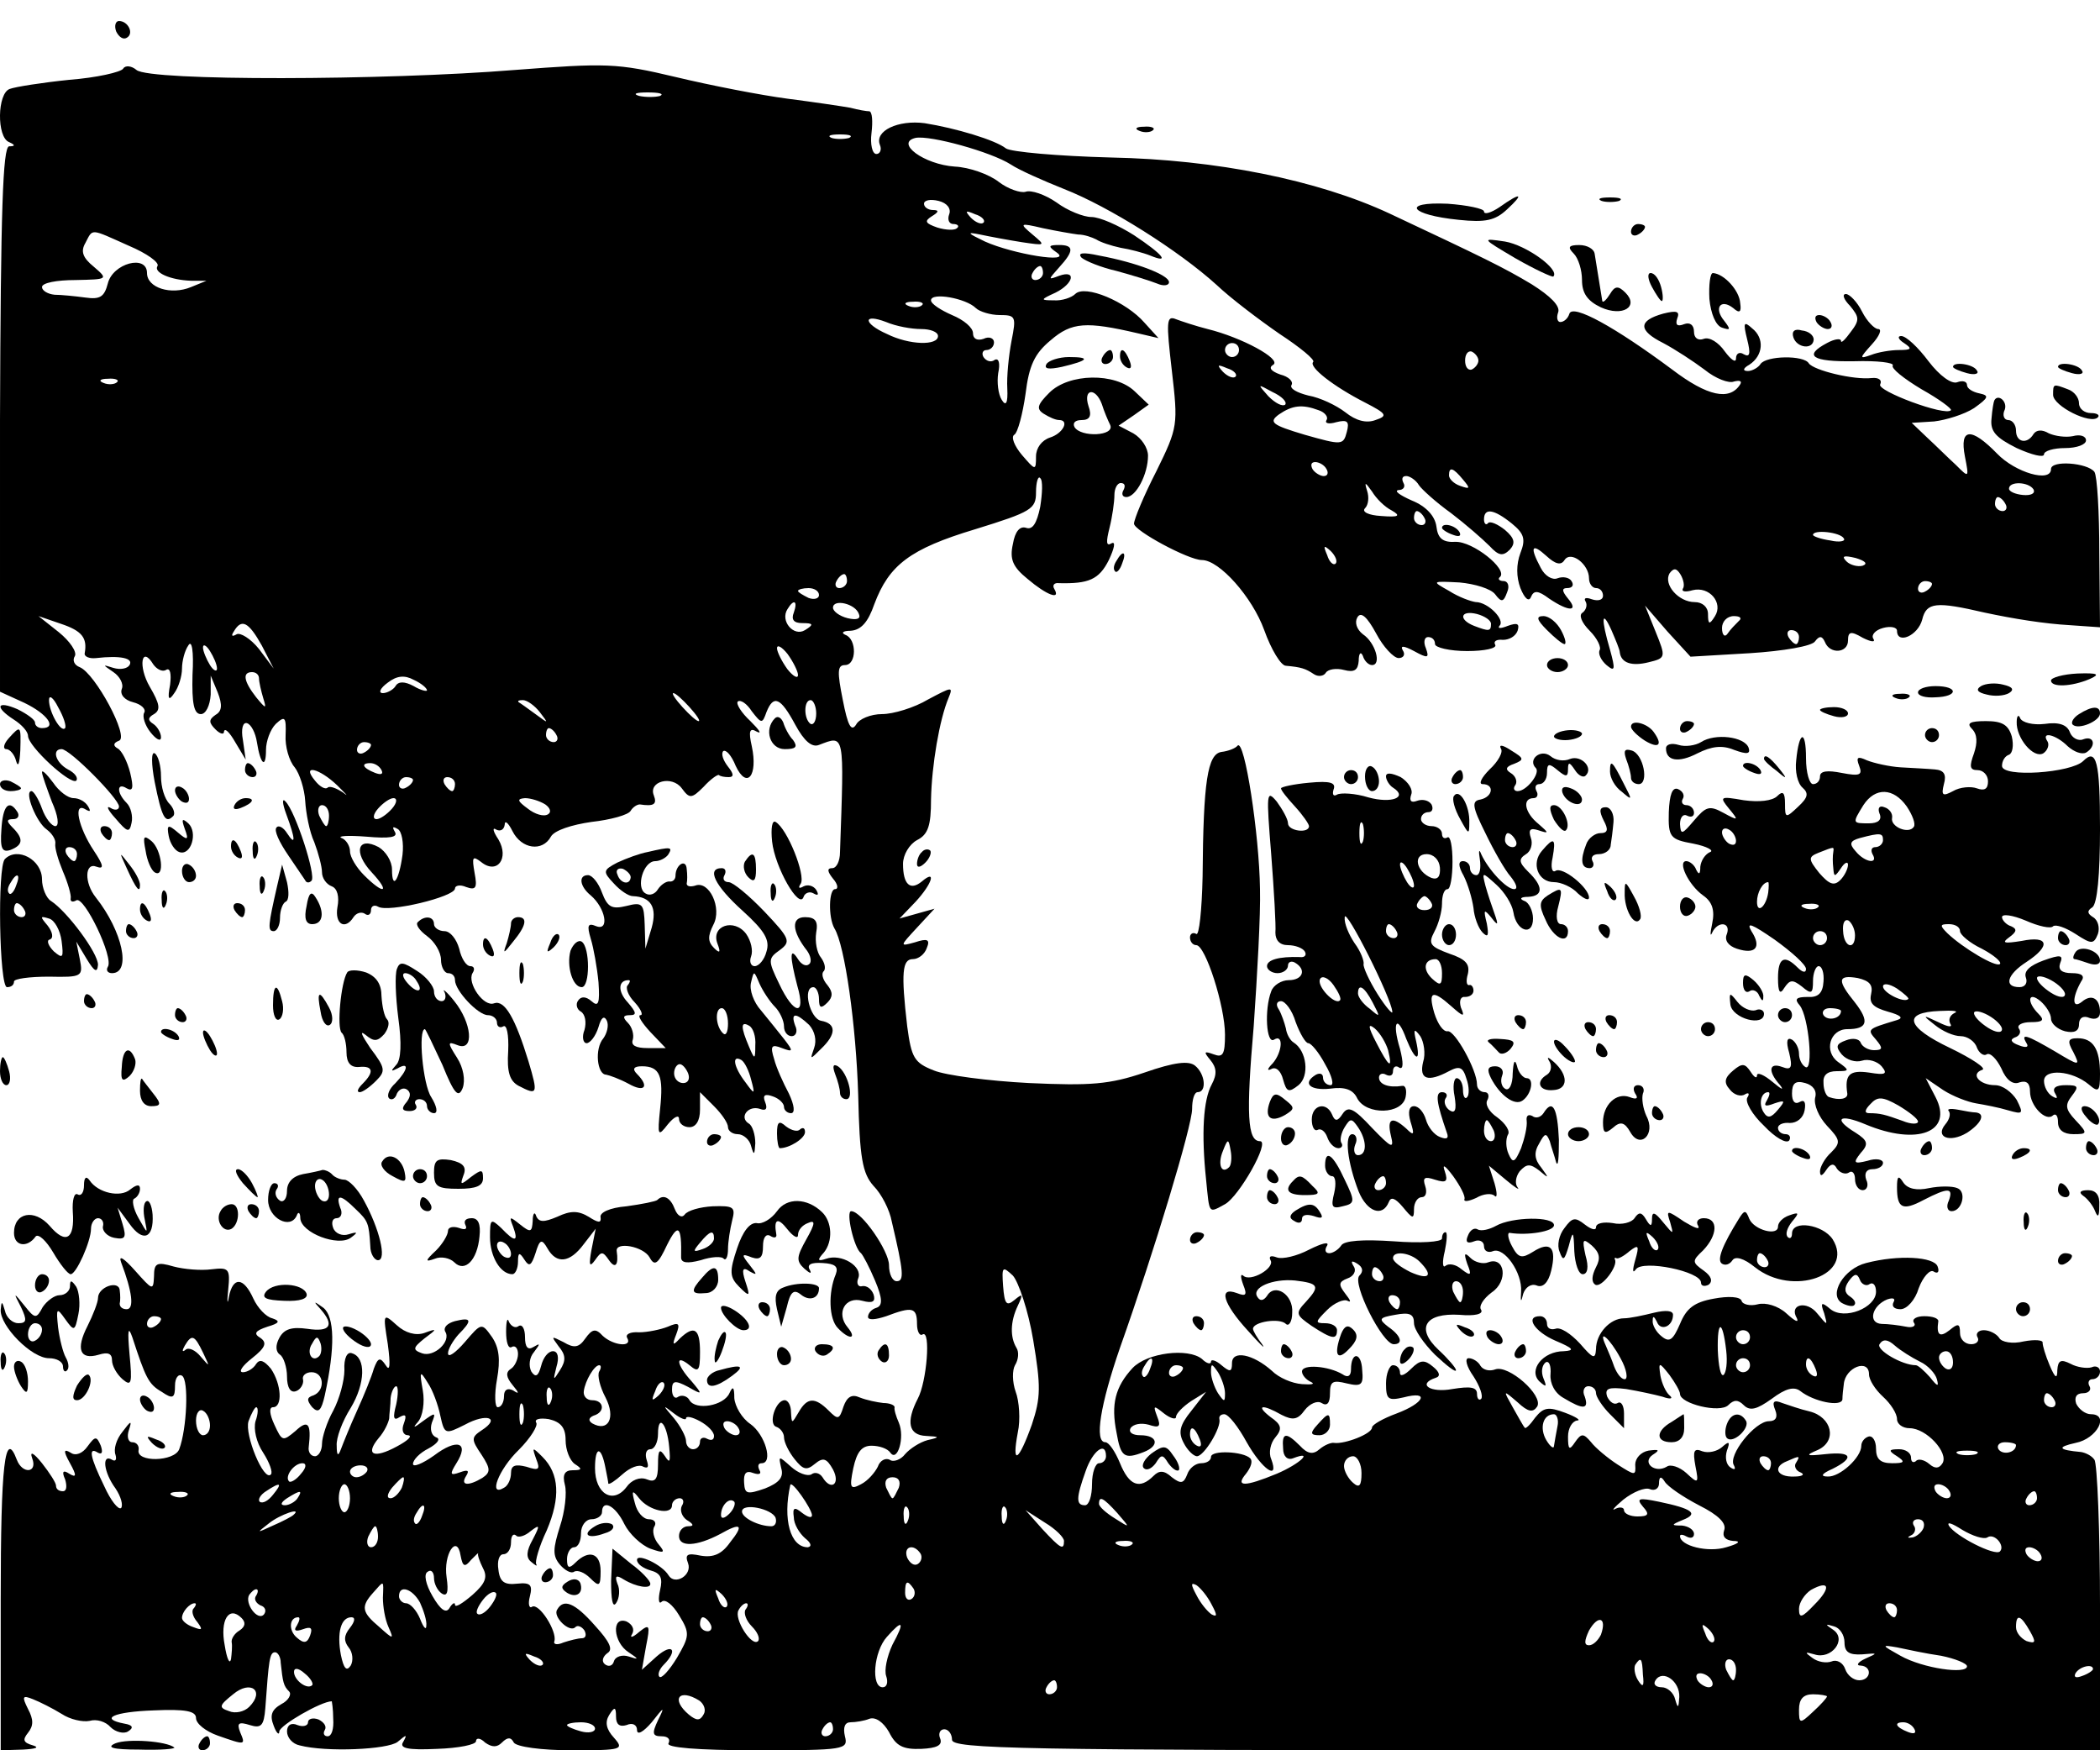 <?xml version="1.0" standalone="no"?>
<!DOCTYPE svg PUBLIC "-//W3C//DTD SVG 20010904//EN"
 "http://www.w3.org/TR/2001/REC-SVG-20010904/DTD/svg10.dtd">
<svg version="1.0" xmlns="http://www.w3.org/2000/svg"
 width="300pt" height="250pt" viewBox="0 0 300 250"
 preserveAspectRatio="xMidYMid meet">

<g transform="translate(0,250) scale(0.1,-0.1)"
fill="#000000" stroke="none">
<path d="M166 2455 c4 -8 10 -12 15 -9 11 6 2 24 -11 24 -5 0 -7 -7 -4 -15z"/>
<path d="M176 2402 c-3 -5 -38 -13 -77 -16 -39 -4 -77 -10 -85 -13 -18 -6 -19
-69 -1 -76 9 -4 9 -6 0 -6 -9 -1 -12 -92 -13 -390 l0 -389 35 -16 c33 -16 47
-36 25 -36 -5 0 -10 3 -10 8 0 4 -11 12 -25 19 -30 13 -33 3 -5 -15 11 -7 20
-17 20 -23 0 -15 61 -71 69 -64 3 4 -2 11 -12 16 -18 10 -23 29 -9 29 12 0 82
-71 82 -82 0 -5 -6 -6 -12 -2 -7 4 -4 -3 7 -15 17 -20 20 -21 23 -6 2 9 -1 22
-7 28 -15 15 -14 30 0 21 9 -5 10 1 5 22 -4 16 -12 32 -18 35 -7 4 -6 8 2 11
15 5 -34 96 -56 105 -8 3 -11 10 -7 16 3 6 -7 21 -23 34 l-29 23 32 -11 c30
-10 38 -20 34 -42 -1 -5 7 -8 16 -7 35 4 54 0 48 -10 -3 -5 -13 -7 -23 -4 -16
5 -16 5 0 -6 9 -6 15 -17 12 -24 -3 -8 4 -16 16 -19 12 -3 19 -10 16 -15 -3
-5 1 -18 9 -28 8 -10 15 -14 15 -7 0 6 -5 15 -11 19 -8 5 -8 9 1 14 10 6 8 15
-6 39 -17 29 -12 60 5 32 5 -7 13 -11 18 -8 6 4 8 -5 6 -21 -4 -21 -2 -24 6
-12 6 8 11 24 11 35 0 11 4 26 9 33 5 9 8 -8 6 -42 -1 -41 2 -56 12 -56 7 0
13 12 14 28 l0 27 10 -24 c7 -18 6 -27 -3 -32 -10 -7 -10 -11 0 -21 6 -6 12
-8 12 -3 1 6 8 -1 16 -15 l15 -25 -4 28 c-3 16 0 26 6 24 6 -2 12 -14 14 -27
5 -32 13 -39 13 -11 0 12 6 29 14 37 13 12 15 10 14 -16 -1 -16 5 -37 13 -46
7 -9 14 -31 15 -48 1 -17 6 -44 13 -59 6 -16 11 -35 11 -43 0 -8 6 -17 14 -20
8 -3 11 -15 8 -30 -4 -24 11 -33 23 -14 4 6 11 8 16 5 5 -4 9 -1 9 5 0 6 5 8
10 5 14 -9 110 14 110 26 0 4 7 6 16 2 14 -5 16 -1 12 20 -4 23 -3 25 9 16 23
-19 41 5 25 32 -8 12 -9 18 -3 14 6 -3 11 0 12 7 0 7 5 3 11 -9 13 -26 43 -30
55 -8 5 9 30 17 58 21 27 3 53 10 56 16 3 5 9 9 13 9 20 -3 25 0 20 13 -8 20
26 29 40 10 11 -15 14 -15 31 2 10 11 20 18 22 17 2 -2 8 -3 14 -3 8 0 7 5 -1
15 -7 9 -10 18 -7 22 4 3 12 -6 18 -21 16 -34 32 -14 23 28 -5 22 -3 27 7 21
8 -4 4 2 -9 15 -13 12 -21 25 -18 28 4 3 13 -3 20 -14 14 -18 15 -18 21 -1 10
25 20 21 41 -18 13 -24 24 -33 34 -29 37 14 36 19 30 -153 0 -13 -5 -23 -11
-23 -8 0 -7 -5 1 -15 7 -8 8 -15 3 -15 -9 0 -10 -40 -1 -56 15 -24 31 -139 34
-238 2 -90 6 -112 22 -130 11 -11 23 -34 26 -51 17 -72 18 -85 7 -85 -6 0 -11
10 -11 23 0 20 -39 77 -54 77 -8 0 4 -53 14 -60 3 -3 12 -20 20 -39 11 -26 11
-36 2 -39 -7 -2 -12 -8 -12 -13 0 -5 11 -4 26 1 37 14 44 13 44 -11 0 -11 4
-18 8 -15 12 7 6 -68 -7 -92 -17 -33 -13 -52 12 -53 20 -1 20 -2 2 -6 -11 -3
-25 -12 -32 -20 -6 -8 -17 -12 -22 -8 -6 3 -14 -1 -17 -10 -4 -8 -14 -20 -24
-25 -15 -8 -17 -6 -11 23 5 23 12 32 26 32 11 0 23 -4 27 -10 10 -14 21 22 12
43 -4 9 -7 19 -6 22 0 3 -7 6 -16 6 -9 1 -24 4 -34 8 -11 5 -18 1 -23 -13 -6
-19 -8 -19 -21 -6 -20 20 -31 19 -43 -2 -10 -17 -10 -17 -11 0 0 9 -4 17 -9
17 -13 0 -24 -34 -12 -38 6 -2 11 -9 11 -15 0 -7 7 -21 15 -31 12 -15 17 -17
29 -7 12 10 17 8 26 -8 11 -21 -3 -31 -15 -11 -4 6 -11 8 -16 4 -6 -3 -19 2
-29 11 -18 16 -18 16 -14 -2 4 -13 -3 -21 -23 -29 -26 -9 -29 -8 -30 8 -1 14
3 18 13 14 9 -3 12 -1 9 4 -3 6 -2 10 3 10 17 0 5 41 -16 56 -12 8 -22 25 -23
37 0 16 -2 18 -7 7 -8 -18 -48 -25 -57 -10 -3 6 -11 8 -16 5 -5 -4 -9 1 -9 10
0 13 4 14 23 4 21 -12 21 -11 5 8 -22 24 -24 40 -3 23 13 -11 15 -8 15 19 0
33 -8 39 -29 19 -10 -11 -11 -9 -5 6 6 16 4 18 -12 11 -10 -4 -29 -8 -41 -8
-13 1 -20 -3 -17 -8 8 -14 -20 -11 -35 3 -10 11 -15 10 -25 -4 -9 -13 -16 -14
-31 -5 -18 9 -18 9 -7 -6 10 -12 11 -20 2 -34 -10 -16 -10 -15 -5 5 4 13 2 22
-5 22 -7 0 -14 -9 -17 -21 -4 -15 -8 -17 -14 -8 -4 8 -3 20 4 28 9 12 9 13 -1
7 -8 -5 -12 0 -12 14 0 12 -4 19 -9 16 -5 -4 -11 0 -14 6 -2 7 -4 1 -4 -14 0
-15 3 -25 8 -22 5 3 9 -2 9 -10 0 -8 -5 -18 -10 -21 -8 -5 -7 -12 2 -23 10
-12 10 -14 1 -8 -8 4 -13 1 -13 -8 0 -9 -4 -16 -9 -16 -4 0 -5 18 -1 40 5 28
3 45 -7 60 -15 21 -15 21 -39 -7 -13 -15 -24 -23 -24 -16 0 6 7 18 15 27 20
20 19 25 -5 19 -11 -3 -17 -9 -14 -15 9 -14 -16 -37 -33 -31 -14 5 -13 8 3 21
19 14 19 15 0 8 -12 -4 -27 0 -39 11 -20 18 -20 17 -13 -27 4 -30 3 -40 -3
-30 -8 12 -11 11 -17 -5 -3 -11 -14 -38 -24 -60 -10 -22 -20 -47 -23 -55 -4
-11 -6 -9 -6 5 -1 11 8 35 20 54 21 35 22 72 2 78 -7 3 -12 -7 -11 -24 0 -15
-7 -41 -16 -58 -9 -16 -16 -38 -16 -47 0 -10 -5 -18 -10 -18 -6 0 -10 6 -9 13
4 34 -1 40 -19 23 -18 -15 -19 -15 -30 9 -7 15 -8 25 -2 25 14 0 12 33 -3 55
-10 12 -16 14 -21 7 -4 -7 -13 -12 -19 -12 -7 0 -1 9 13 20 19 15 22 22 12 29
-10 6 -8 10 10 16 17 5 19 8 7 12 -9 2 -21 15 -27 28 -14 31 -29 32 -35 3 -2
-13 -3 -8 -1 10 3 30 1 32 -24 29 -15 -2 -39 0 -54 4 -24 7 -28 5 -28 -14 -1
-21 -2 -20 -27 8 -16 18 -24 23 -20 12 16 -42 19 -67 8 -67 -6 0 -10 3 -10 8
1 4 1 12 0 19 -1 15 -31 5 -31 -11 0 -6 -7 -24 -15 -40 -17 -33 -11 -49 16
-41 13 4 19 2 19 -8 0 -8 7 -20 15 -27 13 -11 14 -6 10 36 -3 34 -2 41 4 24
19 -58 23 -67 42 -78 16 -11 19 -9 19 9 0 11 5 17 10 14 10 -6 7 -76 -4 -105
-7 -18 -62 -19 -58 -1 1 6 -3 11 -9 11 -6 0 -8 8 -5 17 5 15 3 14 -9 -2 -9
-11 -13 -25 -10 -33 2 -7 0 -10 -5 -7 -15 9 -12 -18 5 -41 8 -12 11 -24 8 -28
-4 -3 -15 11 -24 31 -21 43 -23 57 -9 48 6 -3 7 1 4 10 -6 14 -8 14 -19 -1 -7
-10 -17 -14 -24 -9 -10 6 -11 3 -1 -15 10 -18 9 -21 -1 -15 -9 6 -11 3 -6 -8
3 -10 2 -17 -3 -17 -6 0 -10 3 -10 8 0 4 -9 18 -20 32 -12 15 -18 18 -14 7 8
-21 -14 -23 -22 -2 -17 45 -23 -6 -23 -200 l0 -215 32 1 c18 1 24 3 14 6 -14
4 -15 8 -7 18 8 10 8 19 0 34 -9 18 -8 20 7 14 10 -4 28 -13 41 -21 12 -8 30
-12 40 -10 10 3 23 -1 30 -9 7 -7 19 -10 25 -6 8 5 7 9 -5 11 -37 7 -16 17 42
19 45 2 60 -1 60 -11 0 -8 14 -19 31 -25 40 -14 40 -14 32 5 -5 13 -2 15 14
10 16 -5 20 -1 22 24 5 69 6 80 14 80 4 0 8 -7 8 -15 3 -28 4 -33 12 -41 4 -4
-1 -13 -11 -18 -14 -8 -17 -16 -11 -31 4 -11 8 -14 8 -8 1 9 60 43 75 43 0 0
2 -11 2 -25 1 -14 -2 -25 -8 -25 -5 0 -7 4 -4 9 3 5 -1 11 -9 15 -8 3 -15 1
-15 -4 0 -5 -7 -7 -15 -4 -9 4 -15 0 -15 -9 0 -9 8 -18 18 -20 38 -10 126 -6
140 5 13 11 14 11 8 0 -6 -9 6 -12 48 -10 31 1 56 6 56 11 0 5 6 5 13 -2 10
-7 17 -7 24 0 8 8 13 8 17 0 4 -6 39 -11 83 -11 72 0 75 1 60 18 -11 12 -13
22 -7 32 8 13 10 12 10 -2 0 -11 5 -15 15 -12 9 4 15 0 15 -7 0 -8 9 -3 21 11
18 23 19 23 9 3 -9 -19 -8 -23 5 -23 9 0 13 -4 10 -10 -4 -6 40 -10 126 -10
126 0 131 1 126 20 -3 13 0 20 8 20 7 0 20 2 27 5 9 3 20 -5 28 -19 10 -20 20
-25 46 -24 22 1 31 5 27 15 -3 7 0 13 6 13 6 0 11 -7 11 -15 0 -13 98 -15 820
-15 l820 0 0 203 c0 111 -4 207 -8 212 -4 6 -13 10 -19 11 -33 3 -35 7 -8 13
31 6 49 41 22 41 -8 0 -17 7 -21 15 -3 9 0 15 10 15 8 0 12 5 9 10 -3 5 -1 10
4 10 6 0 11 5 11 11 0 6 -6 9 -12 6 -7 -2 -21 0 -30 5 -14 7 -18 5 -19 -9 0
-13 -3 -12 -11 7 -6 14 -10 28 -10 32 1 4 -11 5 -27 2 -16 -4 -32 -1 -35 5 -4
6 -14 11 -22 11 -8 0 -12 -5 -9 -10 3 -5 -1 -10 -9 -10 -9 0 -16 7 -16 16 0
14 -3 14 -15 4 -14 -11 -19 -7 -16 13 0 4 -8 7 -20 7 -11 0 -18 -4 -15 -9 4
-5 -2 -8 -11 -6 -10 2 -26 4 -35 4 -20 1 -14 26 8 35 9 3 12 1 9 -4 -3 -6 1
-10 10 -10 9 0 21 13 26 30 6 16 16 27 21 24 6 -4 9 -1 6 7 -5 14 -56 17 -102
5 -32 -8 -54 -45 -35 -57 7 -4 16 -6 18 -3 3 3 0 8 -6 12 -8 5 -9 12 -2 22 8
11 12 12 16 2 2 -6 9 -10 14 -6 5 3 9 -2 9 -11 0 -23 -45 -41 -65 -25 -13 11
-15 10 -9 -6 5 -18 5 -18 -10 0 -15 19 -41 13 -29 -7 3 -7 -3 -4 -15 7 -12 11
-30 16 -41 13 -11 -3 -22 0 -23 5 -2 6 -19 7 -40 3 -28 -5 -39 -14 -48 -36
-10 -23 -15 -27 -26 -18 -8 6 -14 17 -13 23 0 7 2 6 6 -2 5 -14 23 -7 23 10 0
6 -10 7 -27 3 -16 -4 -35 -8 -43 -8 -20 0 -40 -22 -40 -44 -1 -15 -4 -14 -23
8 -13 14 -28 24 -35 21 -7 -2 -12 1 -12 7 0 6 -4 11 -10 11 -22 0 -8 -22 22
-35 26 -11 28 -14 12 -15 -30 0 -51 -27 -35 -43 10 -9 11 -8 6 4 -4 10 -2 19
3 23 5 3 8 -5 7 -17 -1 -13 6 -27 19 -34 28 -17 36 -16 30 2 -4 8 -1 15 5 15
6 0 11 -4 11 -10 0 -5 9 -19 20 -30 l20 -20 0 21 c0 11 -4 18 -9 15 -5 -3 -11
1 -15 9 -4 12 2 14 27 11 18 -3 41 -8 52 -11 11 -4 16 -3 10 2 -5 4 -11 17
-13 28 -3 20 -2 20 13 1 8 -11 15 -23 15 -27 0 -14 57 -28 69 -16 8 8 14 8 22
0 9 -9 19 -6 40 9 20 15 32 18 41 11 19 -15 58 -23 60 -12 0 5 1 15 2 22 2 24
36 37 36 14 0 -8 9 -22 20 -32 11 -10 20 -24 20 -32 0 -7 8 -13 18 -13 24 0
56 -35 47 -50 -5 -8 -11 -8 -19 -1 -7 6 -16 8 -19 4 -4 -3 -7 -1 -7 5 0 7 -8
12 -17 12 -15 0 -16 -2 -3 -10 12 -8 11 -10 -7 -10 -17 0 -23 6 -23 21 0 11
-5 19 -11 17 -6 -2 -10 -8 -10 -13 0 -17 -31 -45 -48 -44 -11 0 -9 4 7 11 32
16 27 25 -10 21 -28 -3 -30 -2 -11 6 28 13 20 47 -12 55 -13 3 -30 9 -39 12
-12 5 -15 2 -10 -10 4 -10 1 -16 -9 -16 -20 0 -59 -49 -50 -63 3 -6 1 -7 -5
-3 -6 4 -8 14 -5 24 5 13 3 14 -7 5 -7 -6 -19 -9 -28 -6 -12 5 -14 1 -10 -21
5 -25 4 -26 -13 -10 -10 9 -23 13 -28 9 -17 -10 -36 6 -20 17 11 7 9 8 -6 6
-11 -2 -19 -11 -19 -20 1 -16 0 -16 -25 0 -14 9 -32 24 -38 32 -11 13 -14 13
-23 0 -8 -12 -10 -11 -10 8 0 12 6 22 13 23 6 0 -1 5 -17 11 -24 9 -31 8 -43
-7 -7 -10 -14 -17 -15 -14 -2 2 -9 15 -17 29 -14 25 -14 25 7 7 15 -14 22 -15
28 -6 9 16 -41 60 -60 53 -8 -3 -17 -1 -21 5 -3 6 -11 11 -17 11 -6 0 -3 -12
7 -26 9 -14 14 -28 11 -32 -3 -3 -6 0 -6 7 0 10 -10 11 -35 7 -32 -6 -51 7
-24 16 7 2 6 8 -4 16 -12 10 -18 10 -31 -3 -9 -9 -16 -12 -16 -6 0 6 -4 11
-10 11 -5 0 -10 -12 -10 -26 0 -23 3 -25 25 -20 38 10 30 -8 -10 -23 -19 -7
-35 -16 -35 -20 0 -9 -39 -24 -54 -22 -4 1 -14 -3 -21 -9 -9 -8 -17 -7 -28 5
-20 20 -26 19 -24 -4 0 -11 6 -17 14 -14 31 12 10 -8 -23 -22 -46 -19 -60 -19
-44 0 7 9 10 18 6 22 -10 10 -56 12 -56 2 0 -5 -6 -9 -14 -9 -8 0 -17 -7 -20
-16 -5 -13 -9 -14 -22 -4 -11 10 -18 10 -26 2 -20 -20 -35 -14 -48 18 -7 17
-16 30 -21 30 -16 0 -7 54 21 135 49 138 103 317 103 341 0 13 3 24 8 24 13 0
11 26 -4 38 -9 7 -29 5 -72 -10 -50 -17 -77 -19 -165 -15 -58 3 -119 11 -136
18 -28 11 -32 18 -38 63 -9 77 -7 96 8 96 8 0 17 7 20 16 5 12 1 14 -17 8 -22
-6 -22 -6 3 21 l25 27 -25 -7 -25 -7 23 24 c24 26 30 47 9 29 -17 -14 -27 -4
-27 25 0 13 9 28 20 34 16 8 20 21 20 58 1 49 12 114 25 145 7 17 5 16 -29 -2
-20 -12 -50 -21 -66 -21 -16 0 -33 -7 -37 -15 -7 -11 -12 -1 -19 35 -8 40 -8
50 3 50 17 0 17 37 1 43 -7 3 -4 6 7 6 15 1 25 12 34 38 21 56 51 79 144 107
81 25 87 29 87 53 0 14 3 24 6 20 4 -3 3 -22 0 -41 -5 -24 -11 -33 -20 -30 -9
3 -16 -5 -19 -23 -5 -22 0 -33 21 -50 27 -23 48 -31 38 -14 -3 5 0 9 7 8 42
-1 57 5 71 33 8 17 10 27 4 24 -8 -5 -8 2 -3 22 4 16 7 37 7 47 0 9 4 17 9 17
6 0 7 -4 4 -10 -3 -5 -2 -10 4 -10 14 0 31 33 31 59 0 11 -9 25 -21 32 l-21
11 22 15 21 15 -20 19 c-28 27 -94 26 -122 -2 -17 -17 -19 -23 -8 -30 8 -5 17
-9 22 -9 15 0 6 -19 -13 -25 -12 -4 -20 -15 -20 -27 0 -21 -1 -20 -20 2 -11
13 -16 26 -11 29 5 3 12 30 16 58 5 41 13 58 36 77 30 26 51 27 124 10 l30 -7
-20 22 c-26 30 -85 55 -99 41 -5 -5 -19 -10 -31 -9 -19 0 -19 1 3 11 26 13 30
33 5 24 -16 -6 -16 -6 0 12 22 24 21 32 0 32 -16 0 -16 -2 -3 -11 22 -16 -63
-2 -103 16 -25 12 -27 14 -7 10 14 -3 41 -8 60 -11 34 -5 34 -5 15 11 -19 16
-19 17 15 9 19 -4 42 -8 50 -9 9 0 20 -4 26 -7 6 -4 21 -9 35 -12 13 -2 32 -7
42 -11 29 -12 19 1 -23 29 -22 14 -49 26 -61 26 -11 0 -34 9 -50 21 -16 11
-36 18 -44 15 -7 -2 -25 4 -38 14 -14 11 -42 21 -63 22 -44 3 -86 34 -56 41
21 4 108 -20 136 -38 12 -8 46 -23 76 -35 64 -25 164 -88 218 -137 20 -19 61
-50 90 -70 29 -19 51 -37 48 -40 -7 -7 29 -35 74 -58 31 -16 33 -19 15 -25
-13 -5 -28 -1 -43 11 -13 10 -36 21 -53 24 -16 4 -27 10 -24 15 3 5 -4 12 -16
15 -14 5 -17 10 -10 14 12 8 -45 39 -94 51 -16 4 -37 11 -45 14 -14 6 -14 -4
-6 -73 9 -78 9 -81 -22 -144 -18 -35 -32 -69 -32 -75 0 -10 78 -52 97 -52 25
0 72 -53 89 -100 10 -28 24 -51 31 -51 22 -2 28 -4 40 -12 6 -4 14 -3 17 2 3
5 15 7 26 4 15 -4 20 0 21 13 0 11 3 14 6 7 2 -7 8 -13 13 -13 14 0 5 32 -13
44 -9 7 -12 17 -8 24 5 9 14 1 27 -23 10 -19 25 -35 32 -35 7 0 10 5 6 11 -4
7 1 7 16 -1 20 -11 22 -10 17 4 -4 9 -2 16 3 16 6 0 10 -4 10 -10 0 -5 21 -10
46 -10 25 0 43 4 40 9 -3 5 2 8 11 7 9 0 18 5 21 13 3 10 0 12 -14 7 -10 -4
-15 -4 -12 0 9 8 -16 34 -34 34 -7 1 -24 7 -38 16 -25 14 -25 14 15 12 22 -2
45 -9 51 -17 9 -12 12 -11 17 3 4 9 1 16 -5 16 -6 0 -9 3 -5 6 11 11 -39 51
-64 50 -18 -1 -25 5 -27 22 -2 15 -15 29 -35 37 -18 8 -26 14 -19 15 7 0 10 5
7 10 -3 6 -2 10 4 10 5 0 14 -6 18 -13 4 -6 25 -25 46 -40 21 -16 45 -37 55
-47 13 -14 19 -15 29 -5 8 9 7 16 -7 28 -10 8 -21 13 -24 10 -3 -4 -6 -1 -6 5
0 17 14 15 40 -6 17 -14 20 -22 12 -42 -6 -16 -6 -34 0 -50 6 -15 12 -20 15
-13 4 10 10 10 26 -2 28 -19 43 -19 27 0 -9 11 -9 15 -1 15 7 0 10 4 6 10 -3
5 -12 7 -20 4 -7 -3 -18 3 -24 15 -16 30 -13 36 8 17 13 -12 21 -14 26 -6 9
14 35 -6 35 -26 0 -8 5 -14 10 -14 6 0 10 -5 10 -11 0 -6 -7 -8 -16 -5 -8 3
-12 2 -9 -3 3 -5 1 -12 -4 -16 -6 -3 -2 -14 10 -26 11 -11 17 -24 14 -28 -2
-5 2 -14 10 -21 12 -10 13 -7 5 22 -13 44 -12 59 2 28 6 -14 12 -28 12 -32 2
-15 17 -20 41 -14 25 6 25 7 10 44 l-15 37 32 -37 33 -36 85 5 c47 3 89 10 93
17 6 8 10 8 14 -1 7 -18 33 -16 33 2 0 13 4 14 21 4 12 -6 19 -7 15 -1 -3 5 3
12 14 15 11 3 20 1 20 -4 0 -20 30 -7 36 16 6 25 20 26 89 10 42 -9 86 -16
122 -18 l43 -3 -1 106 c0 58 -3 110 -7 116 -10 13 -62 17 -62 4 0 -20 -51 -5
-77 22 -37 38 -54 37 -46 -4 6 -31 6 -31 -13 -12 -11 10 -29 28 -41 39 l-22
21 32 2 c17 2 43 10 57 19 21 15 22 18 8 21 -10 2 -18 7 -18 12 0 5 -6 7 -14
4 -8 -3 -25 9 -41 30 -15 20 -32 36 -39 36 -6 0 -4 -5 4 -10 12 -8 11 -10 -7
-10 -12 0 -30 -3 -40 -7 -17 -6 -17 -5 1 15 11 12 15 22 9 22 -5 0 -16 11 -23
25 -7 14 -18 25 -23 25 -6 0 -3 -8 6 -17 13 -16 14 -20 1 -37 -8 -11 -14 -17
-14 -13 0 4 -9 3 -20 -3 -34 -18 -22 -27 39 -26 33 1 57 -2 55 -6 -3 -4 16
-19 41 -34 25 -14 44 -28 42 -30 -8 -9 -107 28 -101 37 3 6 -2 10 -12 9 -26
-3 -83 11 -90 21 -7 12 -61 11 -69 -1 -3 -5 -12 -10 -18 -10 -8 0 -7 4 2 9 20
13 22 38 4 52 -12 11 -13 8 -7 -16 5 -20 4 -26 -5 -21 -6 4 -11 1 -11 -6 0 -7
-7 -2 -16 10 -9 13 -22 21 -30 18 -8 -3 -14 1 -14 10 0 10 -6 14 -14 11 -10
-4 -13 -1 -10 8 4 10 0 12 -20 7 -36 -10 -36 -24 0 -42 17 -9 43 -26 59 -38
16 -13 35 -20 42 -17 8 2 12 1 9 -4 -15 -24 -47 -17 -97 21 -82 61 -142 94
-147 80 -2 -7 -8 -12 -13 -12 -4 0 -6 6 -3 14 3 9 -11 23 -38 40 -40 24 -69
38 -203 101 -103 48 -248 77 -398 80 -76 2 -143 8 -150 13 -15 12 -72 29 -116
36 -38 5 -72 -11 -64 -31 3 -7 0 -13 -5 -13 -6 0 -9 14 -7 30 2 17 1 30 -3 31
-4 0 -16 2 -27 5 -11 2 -51 8 -90 13 -38 5 -110 19 -160 31 -84 20 -99 20
-230 10 -185 -15 -521 -16 -540 0 -7 6 -16 7 -19 2z m767 -39 c-7 -2 -21 -2
-30 0 -10 3 -4 5 12 5 17 0 24 -2 18 -5z m270 -60 c-7 -2 -19 -2 -25 0 -7 3
-2 5 12 5 14 0 19 -2 13 -5z m143 -109 c-3 -8 0 -14 6 -14 6 0 9 -3 5 -6 -3
-3 -15 -3 -28 1 -17 6 -19 9 -8 16 10 6 11 9 2 9 -7 0 -13 4 -13 9 0 5 9 7 21
4 12 -3 18 -11 15 -19z m49 -12 c-3 -3 -11 0 -18 7 -9 10 -8 11 6 5 10 -3 15
-9 12 -12z m-1221 -33 c26 -11 44 -24 41 -29 -6 -9 18 -20 48 -21 l22 0 -22
-9 c-29 -12 -63 -1 -63 20 0 27 -49 14 -56 -15 -5 -19 -11 -23 -32 -20 -15 2
-35 4 -44 4 -10 1 -18 6 -18 11 0 6 21 10 48 10 46 1 47 1 26 19 -16 13 -19
22 -12 34 11 21 6 21 62 -4z m1306 -39 c0 -5 -5 -10 -11 -10 -5 0 -7 5 -4 10
3 6 8 10 11 10 2 0 4 -4 4 -10z m-96 -50 c5 -5 21 -10 34 -10 23 0 24 -2 17
-37 -4 -21 -7 -51 -6 -68 1 -21 -2 -26 -8 -16 -5 8 -7 25 -5 38 3 14 1 22 -5
19 -5 -4 -12 -2 -16 4 -3 5 -1 10 4 10 6 0 11 5 11 11 0 6 -7 9 -15 5 -9 -3
-15 0 -15 8 0 8 -13 19 -30 26 -16 7 -30 16 -30 21 0 12 50 3 64 -11z m-77 4
c-3 -3 -12 -4 -19 -1 -8 3 -5 6 6 6 11 1 17 -2 13 -5z m-1 -34 c13 0 24 -4 24
-10 0 -14 -41 -13 -73 3 -34 15 -35 30 -1 17 14 -6 36 -10 50 -10z m454 -30
c0 -5 -4 -10 -10 -10 -5 0 -10 5 -10 10 0 6 5 10 10 10 6 0 10 -4 10 -10z
m342 -15 c0 -5 -5 -11 -10 -13 -5 -1 -9 4 -9 13 0 9 4 14 9 13 5 -2 10 -8 10
-13z m-347 -23 c-3 -3 -11 0 -18 7 -9 10 -8 11 6 5 10 -3 15 -9 12 -12z
m-1598 -8 c-3 -3 -12 -4 -19 -1 -8 3 -5 6 6 6 11 1 17 -2 13 -5z m1669 -32
c-4 -3 -14 2 -24 12 -16 18 -16 18 6 6 13 -6 21 -14 18 -18z m-262 1 c3 -10 9
-24 12 -30 7 -16 -42 -18 -51 -3 -3 6 1 10 10 10 12 0 15 6 10 20 -8 25 10 27
19 3z m310 -9 c9 -3 14 -10 11 -14 -3 -5 4 -6 14 -3 16 4 19 1 15 -14 -5 -19
-7 -19 -60 -4 -47 14 -52 18 -37 29 19 13 33 15 57 6z m11 -84 c3 -5 2 -10 -4
-10 -5 0 -13 5 -16 10 -3 6 -2 10 4 10 5 0 13 -4 16 -10z m195 -15 c11 -13 10
-14 -4 -9 -9 3 -16 10 -16 15 0 13 6 11 20 -6z m-102 -44 c14 -8 10 -10 -15
-8 -18 1 -28 6 -23 11 5 5 6 16 3 25 -4 13 -3 13 7 -1 6 -10 18 -22 28 -27z
m917 30 c3 -6 -4 -9 -15 -8 -11 1 -20 5 -20 9 0 11 28 10 35 -1z m-40 -21 c3
-5 1 -10 -4 -10 -6 0 -11 5 -11 10 0 6 2 10 4 10 3 0 8 -4 11 -10z m-830 -20
c3 -5 1 -10 -4 -10 -6 0 -11 5 -11 10 0 6 2 10 4 10 3 0 8 -4 11 -10z m599
-29 c3 -4 -6 -6 -19 -3 -14 2 -25 6 -25 8 0 8 39 4 44 -5z m-726 -36 c-3 -3
-9 2 -12 12 -6 14 -5 15 5 6 7 -7 10 -15 7 -18z m753 -3 c-7 -2 -18 1 -23 6
-8 8 -4 9 13 5 13 -4 18 -8 10 -11z m-257 -33 c-2 -4 4 -5 14 -2 24 6 44 -18
32 -37 -8 -13 -10 -12 -10 3 0 10 -8 17 -19 17 -23 0 -45 25 -36 41 6 8 10 8
16 -2 4 -7 6 -16 3 -20z m-1194 11 c0 -5 -5 -10 -11 -10 -5 0 -7 5 -4 10 3 6
8 10 11 10 2 0 4 -4 4 -10z m1550 -4 c0 -3 -4 -8 -10 -11 -5 -3 -10 -1 -10 4
0 6 5 11 10 11 6 0 10 -2 10 -4z m-1590 -16 c0 -5 -7 -7 -15 -4 -8 4 -15 8
-15 10 0 2 7 4 15 4 8 0 15 -4 15 -10z m-36 -25 c-4 -10 0 -15 12 -15 16 0 17
-2 4 -10 -16 -10 -36 13 -25 30 9 15 15 12 9 -5z m93 -2 c3 -7 -3 -9 -16 -6
-12 3 -21 10 -21 15 0 13 32 6 37 -9z m903 -14 c0 -11 -3 -11 -24 -3 -23 9
-20 23 4 17 11 -3 20 -9 20 -14z m354 4 c-5 -5 -12 -12 -16 -18 -4 -6 -8 -2
-8 8 0 9 7 17 17 17 9 0 12 -3 7 -7z m-2110 -35 l17 -33 -21 28 c-12 15 -27
24 -32 21 -7 -4 -8 -2 -4 4 11 19 21 14 40 -20z m2196 12 c0 -5 -2 -10 -4 -10
-3 0 -8 5 -11 10 -3 6 -1 10 4 10 6 0 11 -4 11 -10z m-2260 -45 c0 -5 -5 -3
-10 5 -5 8 -10 20 -10 25 0 6 5 3 10 -5 5 -8 10 -19 10 -25z m830 -9 c0 -6 -7
-2 -15 8 -8 11 -15 25 -15 30 0 6 7 2 15 -8 8 -11 15 -25 15 -30z m-770 -5 c0
-5 3 -18 6 -28 5 -16 4 -16 -10 1 -18 23 -20 36 -6 36 6 0 10 -4 10 -9z m240
-17 c0 -2 -9 0 -19 6 -13 7 -22 7 -26 0 -3 -5 -12 -10 -18 -10 -7 0 -4 7 7 15
13 10 24 11 37 4 11 -5 19 -12 19 -15z m-517 -54 c-6 -7 -23 23 -23 40 0 8 6
4 13 -10 8 -14 12 -27 10 -30z m892 30 c10 -11 16 -20 13 -20 -3 0 -13 9 -23
20 -10 11 -16 20 -13 20 3 0 13 -9 23 -20z m-214 -7 c13 -17 13 -17 -6 -3 -11
8 -22 16 -24 17 -2 2 0 3 6 3 6 0 17 -8 24 -17z m395 -2 c0 -11 -4 -17 -8 -15
-10 7 -10 34 0 34 4 0 8 -9 8 -19z m-371 -31 c3 -5 1 -10 -4 -10 -6 0 -11 5
-11 10 0 6 2 10 4 10 3 0 8 -4 11 -10z m-265 -14 c0 -3 -4 -8 -10 -11 -5 -3
-10 -1 -10 4 0 6 5 11 10 11 6 0 10 -2 10 -4z m15 -36 c3 -6 -1 -7 -9 -4 -18
7 -21 14 -7 14 6 0 13 -4 16 -10z m-63 -22 c13 -13 17 -17 8 -10 -9 6 -19 10
-22 7 -3 -3 -11 1 -18 10 -20 24 6 18 32 -7z m108 8 c0 -3 -4 -8 -10 -11 -5
-3 -10 -1 -10 4 0 6 5 11 10 11 6 0 10 -2 10 -4z m60 -6 c0 -5 -2 -10 -4 -10
-3 0 -8 5 -11 10 -3 6 -1 10 4 10 6 0 11 -4 11 -10z m-90 -35 c-7 -8 -17 -15
-22 -15 -6 0 -5 7 2 15 7 8 17 15 22 15 6 0 5 -7 -2 -15z m219 6 c7 -5 9 -11
4 -14 -6 -4 -19 0 -29 8 -15 11 -16 14 -4 15 8 0 21 -4 29 -9z m-309 -16 c0
-8 -2 -15 -4 -15 -2 0 -6 7 -10 15 -3 8 -1 15 4 15 6 0 10 -7 10 -15z m105
-56 c-5 -37 -15 -51 -15 -21 0 12 -9 26 -19 32 -30 16 -37 -7 -10 -36 27 -29
18 -33 -11 -4 -11 11 -20 26 -20 34 0 8 -6 17 -12 19 -7 3 9 4 35 2 34 -3 46
-1 41 7 -4 7 -3 8 4 4 6 -3 9 -20 7 -37z m901 -693 c11 -66 11 -82 -2 -121
-19 -53 -29 -59 -20 -11 4 18 2 45 -3 58 -5 14 -5 31 -1 38 5 8 6 19 2 25 -9
15 -9 37 2 60 8 17 7 18 -5 8 -11 -9 -14 -6 -16 20 -2 28 -1 29 14 15 8 -9 22
-50 29 -92z m-1246 30 c0 -3 -4 -8 -10 -11 -5 -3 -10 -1 -10 4 0 6 5 11 10 11
6 0 10 -2 10 -4z m2236 -45 c2 -17 0 -32 -4 -35 -4 -2 -7 13 -8 35 -1 45 7 44
12 0z m34 19 c0 -5 -4 -10 -10 -10 -5 0 -10 5 -10 10 0 6 5 10 10 10 6 0 10
-4 10 -10z m-2210 -22 c10 -21 10 -21 -3 -6 -8 10 -18 14 -22 10 -5 -4 -5 -1
-1 6 10 17 14 15 26 -10z m2025 -8 c9 -16 11 -30 6 -30 -5 0 -11 8 -15 18 -3
9 -9 23 -12 30 -12 26 6 10 21 -18z m428 -5 c11 -5 22 -17 24 -25 3 -11 1 -11
-10 3 -8 9 -17 17 -20 17 -20 0 -57 22 -52 30 5 8 12 7 22 -2 8 -7 24 -17 36
-23z m47 -1 c0 -8 -4 -12 -10 -9 -5 3 -10 10 -10 16 0 5 5 9 10 9 6 0 10 -7
10 -16z m-290 -4 c0 -5 -4 -10 -10 -10 -5 0 -10 5 -10 10 0 6 5 10 10 10 6 0
10 -4 10 -10z m94 -6 c3 -8 2 -12 -4 -9 -6 3 -10 10 -10 16 0 14 7 11 14 -7z
m-1738 -3 c-3 -5 1 -22 9 -37 15 -29 4 -50 -19 -37 -6 4 -5 8 2 11 17 5 15 22
-2 22 -8 0 -13 6 -12 13 2 15 15 37 22 37 3 0 3 -4 0 -9z m-227 -63 c6 -27 7
-27 35 -13 31 17 52 10 24 -8 -15 -10 -15 -13 0 -35 13 -20 13 -25 1 -33 -20
-12 -32 -11 -23 3 5 8 2 9 -9 5 -14 -5 -15 -3 -5 13 19 30 1 36 -32 11 -17
-12 -30 -17 -30 -12 0 6 10 16 22 22 13 7 18 14 11 16 -7 3 -9 12 -6 21 6 15
5 15 -13 2 -13 -10 -15 -10 -7 -1 7 8 10 28 7 45 -5 28 -4 29 7 11 7 -10 15
-32 18 -47z m312 29 c-10 -9 -11 -8 -5 6 3 10 9 15 12 12 3 -3 0 -11 -7 -18z
m-375 -13 c-5 -19 -4 -24 5 -18 9 5 10 2 6 -9 -4 -10 -1 -17 6 -17 7 -1 -1 -8
-16 -16 -33 -18 -46 -12 -26 12 8 9 14 22 15 28 0 6 2 19 2 29 1 9 5 17 8 17
3 0 3 -12 0 -26z m221 4 c-3 -8 -6 -5 -6 6 -1 11 2 17 5 13 3 -3 4 -12 1 -19z
m2148 2 c3 -5 1 -10 -4 -10 -6 0 -11 5 -11 10 0 6 2 10 4 10 3 0 8 -4 11 -10z
m-2188 -32 c-3 -7 -5 -2 -5 12 0 14 2 19 5 13 2 -7 2 -19 0 -25z m-447 -4 c0
-8 -4 -14 -10 -14 -5 0 -10 9 -10 21 0 11 5 17 10 14 6 -3 10 -13 10 -21z m65
6 c-3 -11 1 -30 11 -45 9 -14 14 -28 11 -31 -10 -11 -38 57 -32 76 4 11 9 20
11 20 3 0 3 -9 -1 -20z m615 4 c0 4 9 2 20 -4 11 -6 20 -15 20 -21 0 -6 -4 -7
-10 -4 -5 3 -10 1 -10 -4 0 -6 -4 -11 -10 -11 -5 0 -10 5 -10 12 0 6 -8 21
-17 32 -17 20 -17 20 0 7 9 -7 17 -10 17 -7z m-172 -31 c0 -14 6 -29 13 -34
11 -7 11 -9 -3 -9 -11 0 -15 -6 -11 -21 3 -11 0 -38 -7 -59 -10 -32 -11 -42 0
-55 7 -8 16 -13 20 -10 5 3 15 -1 23 -9 13 -13 15 -12 15 10 0 26 -17 31 -36
12 -9 -9 -12 -8 -12 5 0 9 5 17 10 17 6 0 10 9 10 20 0 11 7 20 15 20 8 0 15
5 15 10 0 19 19 10 32 -17 7 -14 24 -30 37 -35 20 -7 22 -6 12 6 -7 8 -10 20
-6 26 3 5 0 10 -8 10 -8 0 -17 10 -20 23 -5 18 -4 20 6 7 14 -18 47 -25 47
-10 0 5 5 10 11 10 5 0 7 -5 3 -11 -3 -6 0 -15 7 -20 10 -6 11 -9 2 -9 -7 0
-13 -6 -13 -14 0 -16 25 -15 59 3 30 17 34 13 14 -12 -12 -17 -24 -22 -42 -19
-19 4 -23 2 -18 -11 6 -17 -19 -32 -28 -17 -9 15 -45 32 -45 22 0 -6 9 -12 19
-15 15 -4 18 -11 14 -28 -3 -13 -2 -21 2 -17 5 5 16 -4 25 -19 16 -26 15 -30
-3 -61 -11 -18 -22 -30 -25 -27 -3 3 0 11 6 17 21 21 13 32 -10 12 l-21 -19 6
34 c6 30 5 32 -10 20 -9 -8 -14 -9 -10 -3 4 7 0 14 -8 18 -22 8 -19 -30 3 -44
15 -10 15 -11 0 -6 -9 3 -19 0 -21 -7 -2 -7 -8 -8 -13 -4 -5 4 -3 11 4 16 8 5
3 16 -18 39 -29 33 -45 39 -54 23 -7 -10 18 -34 26 -25 3 3 9 1 13 -5 3 -6 2
-11 -4 -11 -5 0 -17 -3 -26 -6 -9 -4 -15 -3 -13 2 4 14 -22 55 -32 49 -4 -3
-6 4 -3 15 4 16 1 20 -18 18 -18 -2 -25 2 -27 20 -2 12 1 22 7 22 6 0 11 7 11
17 0 9 3 13 7 10 3 -4 13 -1 21 6 13 10 14 9 3 -12 -9 -16 -10 -26 -2 -32 6
-5 9 -7 7 -3 -2 3 4 25 15 48 20 47 18 81 -6 105 -15 15 -15 14 -9 -3 6 -15 4
-17 -14 -11 -16 4 -22 2 -22 -9 0 -8 -4 -18 -10 -21 -23 -14 -8 26 21 54 17
17 28 35 25 39 -3 5 5 7 18 5 17 -4 24 -12 24 -30z m1417 20 c-2 -10 -4 -22
-5 -28 0 -5 -5 -2 -11 8 -10 17 -5 37 11 37 4 0 7 -8 5 -17z m-1269 -30 c2
-21 1 -24 -6 -13 -8 12 -10 9 -10 -12 0 -21 -4 -26 -16 -21 -10 4 -22 -1 -29
-11 -19 -25 -45 -10 -45 27 0 32 9 32 15 0 2 -10 4 -20 4 -22 1 -2 10 4 20 13
11 10 24 15 30 11 7 -3 8 0 5 9 -3 9 -1 16 5 16 6 0 11 10 11 22 0 29 13 15
16 -19z m99 27 c3 -5 2 -10 -4 -10 -5 0 -13 5 -16 10 -3 6 -2 10 4 10 5 0 13
-4 16 -10z m1825 -24 c0 -11 -19 -15 -25 -6 -3 5 1 10 9 10 9 0 16 -2 16 -4z
m-1300 -16 c0 -5 -4 -10 -10 -10 -5 0 -10 -13 -10 -30 0 -16 -4 -30 -10 -30
-13 0 -13 10 1 49 10 29 29 43 29 21z m1243 3 c-7 -2 -19 -2 -25 0 -7 3 -2 5
12 5 14 0 19 -2 13 -5z m-878 -27 c0 -18 -3 -22 -12 -14 -7 6 -13 17 -13 24 0
8 6 14 13 14 6 0 12 -11 12 -24z m585 14 c0 -5 -2 -10 -4 -10 -3 0 -8 5 -11
10 -3 6 -1 10 4 10 6 0 11 -4 11 -10z m36 1 c-4 -5 0 -12 6 -14 7 -3 3 -6 -9
-6 -25 -1 -31 14 -10 22 18 8 19 8 13 -2z m-2136 -16 c-7 -9 -15 -13 -17 -11
-7 7 7 26 19 26 6 0 6 -6 -2 -15z m94 3 c-3 -4 -9 -8 -15 -8 -5 0 -9 4 -9 8 0
5 7 9 15 9 8 0 12 -4 9 -9z m50 -23 c-4 -8 -11 -15 -16 -15 -6 0 -5 6 2 15 7
8 14 15 16 15 2 0 1 -7 -2 -15z m710 0 c-4 -8 -7 -15 -9 -15 -2 0 -5 7 -9 15
-3 9 0 15 9 15 9 0 12 -6 9 -15z m1143 -25 c28 -14 40 -26 36 -36 -3 -9 2 -14
13 -15 12 0 8 -4 -10 -9 -26 -8 -66 2 -66 16 0 3 5 2 10 -1 6 -3 10 -1 10 4 0
6 -8 11 -17 12 -16 0 -16 1 1 8 23 9 14 16 -34 26 -29 6 -33 5 -23 -7 10 -11
8 -14 -8 -14 -10 0 -19 4 -19 9 0 4 -6 5 -12 2 -7 -4 -2 2 11 13 14 11 31 18
38 15 7 -3 13 1 13 8 0 10 3 11 8 3 4 -7 26 -22 49 -34z m-2037 15 c-7 -9 -15
-13 -19 -10 -3 3 1 10 9 15 21 14 24 12 10 -5z m110 -5 c0 -11 -4 -20 -8 -20
-4 0 -8 9 -8 20 0 11 4 20 8 20 4 0 8 -9 8 -20z m660 -24 c0 -5 -6 -3 -14 3
-11 9 -14 8 -12 -6 0 -10 8 -23 16 -30 9 -7 10 -12 4 -13 -25 0 -36 40 -25 89
2 7 30 -33 31 -43z m1625 34 c3 -5 2 -10 -4 -10 -5 0 -13 5 -16 10 -3 6 -2 10
4 10 5 0 13 -4 16 -10z m-2518 -6 c-3 -3 -12 -4 -19 -1 -8 3 -5 6 6 6 11 1 17
-2 13 -5z m158 -4 c-3 -5 -12 -10 -18 -10 -7 0 -6 4 3 10 19 12 23 12 15 0z
m2485 0 c0 -5 -5 -10 -11 -10 -5 0 -7 5 -4 10 3 6 8 10 11 10 2 0 4 -4 4 -10z
m-1868 -22 c-7 -7 -12 -8 -12 -2 0 14 12 26 19 19 2 -3 -1 -11 -7 -17z m554 1
c19 -22 19 -22 -3 -8 -13 8 -23 17 -23 21 0 12 6 9 26 -13z m-993 -4 c-3 -9
-8 -14 -10 -11 -3 3 -2 9 2 15 9 16 15 13 8 -4z m505 -3 c2 -7 -1 -12 -6 -12
-18 0 -42 12 -42 21 0 13 43 4 48 -9z m189 -4 c-3 -8 -6 -5 -6 6 -1 11 2 17 5
13 3 -3 4 -12 1 -19z m140 0 c-3 -8 -6 -5 -6 6 -1 11 2 17 5 13 3 -3 4 -12 1
-19z m-1018 8 c-2 -2 -15 -9 -29 -15 -24 -11 -24 -11 -6 3 16 13 49 24 35 12z
m1101 -37 c0 -14 -5 -11 -31 17 l-24 27 28 -18 c15 -9 27 -21 27 -26z m1228
19 c-2 -6 -10 -13 -16 -14 -7 -1 -8 0 -2 3 5 2 8 9 4 14 -3 5 0 9 6 9 7 0 10
-5 8 -12z m91 -14 c10 7 26 -12 18 -20 -7 -7 -64 22 -73 37 -3 6 5 3 19 -6 15
-9 31 -14 36 -11z m-2299 1 c0 -8 -4 -15 -10 -15 -5 0 -7 7 -4 15 4 8 8 15 10
15 2 0 4 -7 4 -15z m133 -33 c7 7 11 11 10 9 -1 -2 2 -11 7 -21 7 -13 3 -22
-15 -38 -14 -12 -25 -19 -25 -14 0 4 -4 2 -8 -5 -5 -8 -13 -2 -24 17 -10 17
-13 32 -7 35 5 4 9 -1 9 -9 0 -8 5 -18 11 -22 8 -5 10 2 7 23 -5 33 15 63 20
31 3 -16 6 -17 15 -6z m944 22 c-3 -3 -12 -4 -19 -1 -8 3 -5 6 6 6 11 1 17 -2
13 -5z m-302 -13 c3 -5 1 -12 -4 -15 -5 -3 -11 1 -15 9 -6 16 9 21 19 6z
m1600 -1 c3 -5 2 -10 -4 -10 -5 0 -13 5 -16 10 -3 6 -2 10 4 10 5 0 13 -4 16
-10z m-2368 -62 c0 -13 3 -31 8 -42 8 -18 7 -18 -13 0 -25 21 -27 29 -9 49 16
18 15 19 14 -7z m758 13 c3 -5 2 -12 -3 -15 -5 -3 -9 1 -9 9 0 17 3 19 12 6z
m426 -23 c8 -15 8 -18 0 -14 -6 4 -16 16 -22 28 -8 15 -8 18 0 14 6 -4 16 -16
22 -28z m861 0 c-18 -19 -22 -20 -22 -6 0 9 8 21 17 27 27 15 29 3 5 -21z
m-2226 13 c-4 -5 0 -11 6 -14 7 -2 9 -8 5 -13 -9 -10 -28 16 -21 28 3 4 7 8
10 8 3 0 3 -4 0 -9z m234 -10 c5 -11 10 -26 9 -33 0 -7 -4 -3 -9 10 -5 12 -14
22 -20 22 -5 0 -10 5 -10 10 0 17 19 11 30 -9z m100 -6 c-7 -9 -15 -13 -18
-10 -3 2 1 11 8 20 7 9 15 13 18 10 3 -2 -1 -11 -8 -20z m338 0 c-3 -3 -9 2
-12 12 -6 14 -5 15 5 6 7 -7 10 -15 7 -18z m-761 -2 c-4 -3 -2 -12 5 -20 8
-11 7 -12 -6 -7 -9 3 -16 9 -16 13 0 9 11 21 18 21 3 0 2 -3 -1 -7z m788 -2
c-3 -5 1 -16 9 -24 8 -8 12 -17 9 -21 -9 -9 -35 32 -28 44 3 6 8 10 11 10 3 0
3 -4 -1 -9z m1645 -1 c0 -5 -2 -10 -4 -10 -3 0 -8 5 -11 10 -3 6 -1 10 4 10 6
0 11 -4 11 -10z m-2368 -29 c-7 -4 -12 -12 -11 -17 1 -5 0 -16 -1 -24 -2 -8
-6 1 -9 20 -7 36 6 57 24 39 6 -6 6 -12 -3 -18z m82 7 c-5 -7 -2 -9 9 -5 11 4
14 2 10 -9 -4 -11 -9 -12 -19 -3 -12 10 -11 29 2 29 3 0 2 -5 -2 -12z m76 -3
c-9 -11 -9 -19 -2 -28 6 -7 7 -19 3 -26 -6 -9 -10 -4 -14 15 -6 32 0 54 15 54
6 0 5 -6 -2 -15z m515 5 c3 -5 1 -10 -4 -10 -6 0 -11 5 -11 10 0 6 2 10 4 10
3 0 8 -4 11 -10z m1272 -15 c-4 -8 -11 -15 -17 -15 -7 0 -7 6 0 21 13 23 26
19 17 -6z m613 5 c9 -16 8 -18 -5 -14 -8 4 -15 12 -15 20 0 20 7 17 20 -6z
m-1625 -19 c-8 -17 -12 -37 -9 -45 3 -9 1 -16 -5 -16 -17 0 -13 51 6 72 23 26
26 22 8 -11z m1173 4 c-3 -3 -9 2 -12 12 -6 14 -5 15 5 6 7 -7 10 -15 7 -18z
m187 -1 c0 -14 7 -18 25 -17 23 2 23 2 5 -6 -11 -5 -14 -10 -7 -10 17 -1 15
-21 -2 -21 -8 0 -17 7 -20 16 -3 9 -12 14 -19 11 -8 -3 -20 -1 -28 5 -11 8
-11 9 3 5 24 -8 47 21 27 35 -12 8 -12 9 1 5 8 -2 15 -12 15 -23z m138 -19
c20 -4 37 -11 37 -15 0 -12 -63 -3 -95 15 -27 15 -28 16 -5 12 14 -3 42 -9 63
-12z m-1998 -13 c-3 -3 -11 0 -18 7 -9 10 -8 11 6 5 10 -3 15 -9 12 -12z
m1572 -14 c2 -17 0 -19 -7 -8 -5 8 -6 18 -4 22 8 12 10 10 11 -14z m133 7 c0
-8 -2 -15 -4 -15 -2 0 -6 7 -10 15 -3 8 -1 15 4 15 6 0 10 -7 10 -15z m-2034
-22 c-7 -7 -26 7 -26 19 0 6 6 6 15 -2 9 -7 13 -15 11 -17z m2544 23 c0 -2 -7
-7 -16 -10 -8 -3 -12 -2 -9 4 6 10 25 14 25 6z m-591 -40 c-1 -16 -2 -17 -6
-3 -2 9 -11 17 -19 17 -8 0 -13 4 -9 10 10 16 35 -1 34 -24z m46 24 c3 -5 2
-10 -4 -10 -5 0 -13 5 -16 10 -3 6 -2 10 4 10 5 0 13 -4 16 -10z m-2089 -38
c-7 -7 -20 -10 -29 -6 -15 5 -14 8 6 24 25 21 46 5 23 -18z m1154 28 c0 -5 -5
-10 -11 -10 -5 0 -7 5 -4 10 3 6 8 10 11 10 2 0 4 -4 4 -10z m-511 -19 c7 -5
10 -14 6 -20 -5 -9 -10 -9 -21 0 -26 22 -14 38 15 20z m1611 6 c0 -2 -9 -12
-20 -22 -19 -18 -20 -17 -20 3 0 15 6 22 20 22 11 0 20 -2 20 -3z m-1760 -46
c0 -5 -9 -7 -20 -4 -11 3 -20 7 -20 9 0 2 9 4 20 4 11 0 20 -4 20 -9z m340 -1
c0 -5 -5 -10 -11 -10 -5 0 -7 5 -4 10 3 6 8 10 11 10 2 0 4 -4 4 -10z m1545 0
c3 -6 -1 -7 -9 -4 -18 7 -21 14 -7 14 6 0 13 -4 16 -10z"/>
<path d="M850 320 c-20 -12 -10 -19 14 -10 11 3 15 9 10 13 -6 3 -16 2 -24 -3z"/>
<path d="M873 242 c0 -26 2 -39 7 -32 5 7 6 20 2 28 -4 11 -2 13 9 6 18 -11
39 -14 38 -6 0 4 -12 17 -27 28 l-27 22 -2 -46z"/>
<path d="M775 250 c-3 -5 -1 -10 4 -10 6 0 11 5 11 10 0 6 -2 10 -4 10 -3 0
-8 -4 -11 -10z"/>
<path d="M811 241 c-10 -6 -10 -10 -1 -16 13 -8 24 -1 19 14 -3 6 -10 7 -18 2z"/>
<path d="M1628 2313 c7 -3 16 -2 19 1 4 3 -2 6 -13 5 -11 0 -14 -3 -6 -6z"/>
<path d="M2142 2204 c-12 -8 -22 -11 -22 -6 0 4 -24 9 -52 11 -67 3 -54 -16
16 -23 38 -4 52 -1 69 15 25 23 20 25 -11 3z"/>
<path d="M2288 2213 c6 -2 18 -2 25 0 6 3 1 5 -13 5 -14 0 -19 -2 -12 -5z"/>
<path d="M2330 2169 c0 -5 5 -7 10 -4 6 3 10 8 10 11 0 2 -4 4 -10 4 -5 0 -10
-5 -10 -11z"/>
<path d="M2165 2131 c28 -16 52 -27 54 -26 10 10 -39 45 -69 50 -34 5 -34 5
15 -24z"/>
<path d="M2248 2138 c7 -7 12 -24 12 -38 0 -19 8 -30 27 -39 31 -14 55 1 35
21 -10 10 -15 10 -22 -2 -5 -8 -10 -13 -11 -10 -2 13 -9 56 -11 68 -1 6 -10
12 -22 12 -15 0 -17 -3 -8 -12z"/>
<path d="M1545 2132 c6 -5 28 -14 50 -19 22 -6 48 -14 58 -18 9 -4 17 -3 17 2
0 10 -46 28 -100 38 -23 5 -31 4 -25 -3z"/>
<path d="M2360 2090 c6 -11 12 -20 14 -20 2 0 2 9 -1 20 -3 11 -9 20 -15 20
-5 0 -4 -9 2 -20z"/>
<path d="M2442 2073 c2 -21 9 -38 18 -41 12 -4 13 -3 3 10 -15 18 -5 32 13 18
9 -8 12 -6 10 7 -1 18 -23 42 -39 43 -4 0 -6 -17 -5 -37z"/>
<path d="M2595 2040 c3 -5 11 -10 16 -10 6 0 7 5 4 10 -3 6 -11 10 -16 10 -6
0 -7 -4 -4 -10z"/>
<path d="M2562 2018 c5 -15 28 -18 29 -3 0 6 -7 12 -17 13 -10 3 -15 -1 -12
-10z"/>
<path d="M1575 1990 c-3 -5 -1 -10 4 -10 6 0 11 5 11 10 0 6 -2 10 -4 10 -3 0
-8 -4 -11 -10z"/>
<path d="M1600 1991 c0 -6 4 -13 10 -16 6 -3 7 1 4 9 -7 18 -14 21 -14 7z"/>
<path d="M1495 1980 c-4 -7 3 -8 22 -4 38 9 42 14 10 14 -14 0 -29 -5 -32 -10z"/>
<path d="M2790 1976 c0 -2 9 -6 20 -9 11 -3 18 -1 14 4 -5 9 -34 13 -34 5z"/>
<path d="M2940 1976 c0 -2 9 -6 20 -9 11 -3 18 -1 14 4 -5 9 -34 13 -34 5z"/>
<path d="M2933 1936 c0 -16 54 -43 64 -32 3 3 -1 6 -10 6 -9 0 -17 6 -17 14 0
8 -7 17 -16 20 -21 8 -21 8 -21 -8z"/>
<path d="M2849 1928 c-1 -2 -3 -13 -4 -26 -2 -18 6 -27 36 -42 22 -10 39 -14
39 -9 0 5 14 9 30 9 17 0 30 5 30 11 0 6 -8 9 -19 6 -10 -2 -25 0 -34 4 -10 6
-18 5 -22 -1 -9 -15 -25 -12 -25 5 0 8 -5 15 -11 15 -6 0 -9 7 -5 15 4 12 -10
23 -15 13z"/>
<path d="M2060 1746 c0 -2 7 -7 16 -10 8 -3 12 -2 9 4 -6 10 -25 14 -25 6z"/>
<path d="M1595 1699 c-4 -6 -5 -12 -2 -15 2 -3 7 2 10 11 7 17 1 20 -8 4z"/>
<path d="M2210 1600 c11 -11 22 -20 25 -20 3 0 1 9 -5 20 -6 11 -17 20 -25 20
-11 0 -10 -5 5 -20z"/>
<path d="M2210 1550 c0 -5 7 -10 15 -10 8 0 15 5 15 10 0 6 -7 10 -15 10 -8 0
-15 -4 -15 -10z"/>
<path d="M2930 1528 c0 -10 29 -9 55 2 16 7 12 9 -17 8 -21 -1 -38 -6 -38 -10z"/>
<path d="M2830 1520 c-8 -5 -5 -9 8 -12 11 -3 25 -2 32 2 8 5 5 9 -8 12 -11 3
-25 2 -32 -2z"/>
<path d="M2740 1511 c0 -5 11 -8 25 -7 33 1 33 16 0 16 -14 0 -25 -4 -25 -9z"/>
<path d="M2708 1503 c7 -3 16 -2 19 1 4 3 -2 6 -13 5 -11 0 -14 -3 -6 -6z"/>
<path d="M2600 1486 c0 -2 9 -6 20 -9 11 -3 20 -1 20 4 0 5 -9 9 -20 9 -11 0
-20 -2 -20 -4z"/>
<path d="M2970 1480 c-8 -5 -12 -12 -9 -15 8 -8 39 5 39 16 0 11 -11 11 -30
-1z"/>
<path d="M1107 1474 c-16 -16 -7 -44 14 -44 16 0 19 3 12 13 -6 6 -12 18 -14
25 -3 7 -8 10 -12 6z"/>
<path d="M2881 1469 c-1 -23 24 -53 38 -45 6 4 9 12 6 17 -10 15 12 10 29 -7
9 -8 20 -12 26 -9 15 9 12 25 -4 19 -7 -3 -16 2 -19 10 -4 11 -16 15 -36 12
-17 -2 -32 2 -35 8 -2 6 -5 4 -5 -5z"/>
<path d="M2330 1462 c0 -4 9 -13 20 -20 20 -12 26 -6 12 13 -9 12 -32 18 -32
7z"/>
<path d="M2400 1459 c0 -5 5 -7 10 -4 6 3 10 8 10 11 0 2 -4 4 -10 4 -5 0 -10
-5 -10 -11z"/>
<path d="M2817 1459 c8 -8 8 -20 3 -35 -7 -19 -6 -24 5 -24 8 0 15 -7 15 -16
0 -11 -5 -14 -16 -10 -8 3 -24 2 -34 -4 -15 -8 -17 -6 -13 10 4 14 0 20 -13
21 -11 1 -32 2 -49 3 -16 1 -38 6 -48 10 -13 6 -16 5 -11 -8 5 -13 1 -15 -25
-10 -20 4 -31 3 -31 -5 0 -6 -4 -11 -10 -11 -5 0 -10 16 -10 37 0 42 -10 39
-14 -3 -2 -16 2 -33 9 -39 9 -8 8 -14 -6 -27 -18 -17 -19 -17 -19 4 0 16 -3
19 -11 11 -7 -7 -26 -9 -48 -6 -34 6 -35 5 -21 -12 14 -17 14 -18 -8 -6 -20
11 -25 9 -42 -11 -17 -20 -19 -21 -20 -5 0 10 5 15 10 12 6 -3 10 -1 10 4 0 6
-5 11 -11 11 -5 0 -8 4 -5 9 3 5 0 11 -7 14 -8 3 -12 -8 -13 -33 -1 -36 2 -39
35 -45 20 -4 30 -10 24 -12 -7 -3 -13 -12 -14 -21 0 -11 -2 -12 -6 -4 -2 6 -9
12 -14 12 -13 0 3 -34 24 -49 13 -9 17 -21 13 -40 -3 -14 -3 -20 0 -13 8 17
27 15 21 -2 -4 -9 2 -17 14 -21 27 -9 36 2 21 25 -8 14 1 10 33 -12 25 -18 45
-36 45 -42 0 -6 -5 -5 -12 2 -19 19 -28 14 -28 -15 0 -21 3 -24 9 -14 8 12 12
12 25 2 14 -12 16 -10 16 8 0 11 4 21 8 21 5 0 8 -10 7 -22 -1 -17 -8 -23 -23
-22 -16 0 -19 -3 -11 -12 13 -16 20 -96 8 -88 -5 3 -9 11 -9 19 0 8 -5 17 -10
20 -7 4 -9 -2 -4 -19 5 -21 3 -25 -10 -20 -19 7 -21 -6 -3 -26 6 -8 2 -6 -10
4 -13 11 -23 15 -23 10 0 -5 -4 -3 -9 5 -8 12 -12 13 -25 2 -12 -10 -14 -17
-5 -27 6 -8 16 -11 22 -7 5 3 7 1 3 -5 -3 -6 7 -24 24 -40 16 -17 32 -26 36
-21 3 5 0 9 -5 9 -6 0 -11 4 -11 9 0 5 8 8 17 7 10 0 19 7 21 18 2 11 0 16 -7
12 -7 -4 -11 1 -11 12 0 15 5 19 19 15 11 -3 17 -11 14 -21 -2 -10 5 -27 17
-40 19 -20 20 -24 6 -38 -9 -8 -16 -21 -16 -27 0 -8 3 -7 9 2 6 9 11 10 15 2
4 -6 12 -9 17 -6 5 4 9 -1 9 -9 0 -9 5 -16 11 -16 6 0 9 7 5 15 -3 9 0 15 9
15 8 0 15 4 15 9 0 5 -10 7 -22 3 -20 -5 -21 -3 -10 11 12 13 10 18 -7 29 -33
20 -24 28 14 12 74 -31 126 -11 100 39 l-14 27 25 -17 c14 -9 35 -17 47 -19
12 -2 33 -6 46 -10 21 -6 22 -5 12 15 -7 11 -20 21 -31 21 -22 0 -36 16 -18
22 6 2 -15 16 -46 31 -63 30 -69 51 -15 53 19 1 28 0 21 -3 -6 -3 -9 -9 -6
-15 4 -6 -3 -5 -17 2 -23 11 -23 10 -5 -4 11 -9 27 -16 37 -16 9 0 20 -7 23
-16 3 -8 10 -13 14 -10 5 3 14 -6 21 -20 7 -17 17 -24 26 -20 10 3 15 -1 15
-13 0 -21 23 -44 33 -34 4 3 7 -1 7 -10 0 -11 8 -17 22 -17 20 0 21 1 3 20
-15 16 -15 22 -5 35 10 13 9 15 -9 15 -14 0 -20 -4 -15 -12 4 -7 3 -8 -4 -4
-7 4 -12 14 -12 22 0 18 40 15 64 -5 14 -12 16 -10 16 15 0 36 -10 51 -32 51
-14 0 -15 -4 -6 -20 10 -20 9 -20 -26 1 -41 24 -50 27 -41 12 4 -6 -1 -7 -11
-3 -11 4 -13 8 -6 11 7 2 10 8 6 13 -3 5 5 9 17 9 18 0 20 3 11 12 -17 17 -15
33 3 18 8 -7 15 -18 15 -25 0 -7 9 -15 20 -18 13 -3 20 0 20 10 0 9 6 13 15 9
9 -3 15 0 15 8 0 20 -12 27 -26 15 -14 -11 -14 6 -1 29 6 8 1 12 -13 12 -15 0
-20 5 -17 14 5 12 1 13 -24 4 -19 -7 -28 -15 -25 -24 3 -8 -1 -14 -9 -14 -23
0 -18 18 10 36 35 23 32 38 -7 30 -25 -4 -29 -3 -18 5 11 8 12 12 3 16 -7 2
-13 9 -13 13 0 5 15 3 34 -5 18 -8 36 -12 39 -8 4 3 18 -2 32 -11 23 -15 26
-15 32 0 3 9 0 20 -7 24 -8 5 -9 9 -1 14 7 5 11 46 11 112 0 96 -5 116 -24 97
-17 -17 -116 -24 -116 -7 0 7 4 14 10 16 5 2 7 13 4 26 -5 17 -14 22 -37 22
-23 0 -28 -3 -20 -11z m-93 -111 c8 -12 13 -25 10 -29 -7 -11 -34 0 -31 13 1
6 -4 13 -11 15 -7 3 -10 -1 -7 -9 4 -9 -2 -14 -15 -14 -24 0 -24 0 -8 26 17
26 43 25 62 -2z m-244 -49 c0 -6 -4 -7 -10 -4 -5 3 -10 11 -10 16 0 6 5 7 10
4 6 -3 10 -11 10 -16z m210 1 c0 -5 -5 -10 -11 -10 -5 0 -7 -4 -4 -10 9 -15
-11 -12 -24 4 -10 11 -8 15 6 19 30 8 33 7 33 -3z m-71 -17 c-1 -5 -1 -15 0
-23 1 -13 2 -13 11 0 5 8 10 10 10 5 0 -6 -5 -16 -11 -22 -9 -9 -16 -6 -30 10
-16 20 -16 23 -1 29 23 9 22 9 21 1z m-93 -58 c-3 -20 -16 -31 -16 -13 0 13 8
28 16 28 1 0 1 -7 0 -15z m71 -21 c-3 -3 -12 -4 -19 -1 -8 3 -5 6 6 6 11 1 17
-2 13 -5z m53 -40 c0 -22 -16 -17 -17 6 -1 11 2 18 8 15 5 -4 9 -13 9 -21z
m150 6 c0 -5 14 -17 31 -25 17 -9 29 -19 26 -22 -6 -5 -53 23 -75 44 -11 11
-11 13 2 13 9 0 16 -4 16 -10z m-190 -10 c0 -5 -4 -10 -10 -10 -5 0 -10 5 -10
10 0 6 5 10 10 10 6 0 10 -4 10 -10z m63 -80 c-3 -13 3 -19 24 -25 18 -5 23
-9 13 -12 -43 -13 -43 -13 -30 -28 10 -12 10 -15 -3 -15 -8 0 -17 5 -19 11 -2
5 -11 7 -21 3 -14 -5 -15 -9 -6 -20 7 -8 20 -12 29 -9 9 3 22 -1 28 -8 9 -11
6 -13 -18 -9 -28 4 -35 -3 -31 -30 1 -8 -12 -10 -26 -5 -4 1 -8 10 -8 20 -1
11 5 17 19 17 18 0 19 1 2 13 -21 15 -12 47 13 47 29 0 32 11 11 38 -26 32
-25 40 4 35 17 -4 22 -10 19 -23z m277 0 c0 -6 -9 -5 -20 2 -11 7 -20 16 -20
21 0 4 9 3 20 -3 11 -6 20 -15 20 -20z m-224 -7 c-6 -6 -36 9 -36 18 0 5 9 4
20 -3 10 -7 18 -14 16 -15z m-96 -17 c0 -11 -19 -15 -25 -6 -3 5 1 10 9 10 9
0 16 -2 16 -4z m230 -26 c0 -6 -9 -5 -20 2 -11 7 -20 16 -20 21 0 4 9 3 20 -3
11 -6 20 -15 20 -20z m-336 -102 c-5 -8 -2 -9 11 -4 15 5 16 4 5 -9 -10 -12
-15 -13 -21 -3 -7 12 -3 28 7 28 3 0 2 -5 -2 -12z m216 -30 c0 -4 -10 -4 -22
1 -25 9 -32 11 -48 11 -7 0 -6 5 2 13 10 11 17 11 40 -2 15 -9 28 -19 28 -23z"/>
<path d="M12 1445 c-7 -8 -8 -15 -3 -15 5 0 12 -8 14 -17 3 -10 5 -3 6 15 1
36 1 37 -17 17z"/>
<path d="M2220 1448 c0 -3 9 -6 20 -5 11 1 20 5 20 9 0 3 -9 6 -20 5 -11 -1
-20 -5 -20 -9z"/>
<path d="M2750 1450 c0 -5 5 -10 10 -10 6 0 10 5 10 10 0 6 -4 10 -10 10 -5 0
-10 -4 -10 -10z"/>
<path d="M2430 1440 c-8 -5 -23 -7 -32 -4 -10 3 -18 1 -18 -5 0 -18 18 -21 45
-7 20 10 35 12 52 5 19 -7 24 -6 21 3 -6 16 -48 21 -68 8z"/>
<path d="M1768 1435 c-3 -4 -14 -8 -23 -9 -20 -3 -26 -42 -27 -178 -1 -48 -5
-85 -9 -82 -5 3 -9 0 -9 -5 0 -6 4 -11 9 -11 13 0 41 -87 41 -128 0 -28 -3
-33 -16 -28 -14 5 -15 4 -5 -8 9 -11 10 -20 2 -35 -12 -22 -15 -70 -8 -136 5
-50 3 -48 27 -35 20 11 65 90 50 90 -18 0 -20 38 -9 164 5 72 10 160 9 196 -1
78 -22 215 -32 205z m-12 -602 c-11 -11 -17 4 -9 23 7 18 8 18 11 1 2 -10 1
-21 -2 -24z"/>
<path d="M2144 1431 c4 -5 -4 -19 -16 -30 -12 -12 -16 -21 -10 -21 17 0 15
-18 -3 -22 -13 -2 -12 -10 7 -48 12 -25 28 -53 36 -62 8 -10 11 -18 5 -18 -11
0 -37 28 -47 50 -3 8 -4 5 -2 -7 2 -13 0 -23 -5 -23 -5 0 -9 5 -9 10 0 6 -5
10 -10 10 -7 0 -7 -7 1 -21 6 -12 12 -32 14 -46 1 -13 7 -29 13 -35 8 -8 9 -4
6 13 -5 20 -4 21 6 9 10 -13 11 -12 5 5 -4 11 -10 29 -13 40 -5 20 -5 20 16 1
11 -10 22 -27 24 -39 4 -27 28 -35 28 -9 0 11 -6 23 -12 25 -8 3 -6 6 5 6 22
1 22 15 0 36 -13 13 -14 18 -3 25 7 4 10 15 7 23 -4 12 -1 15 11 11 15 -5 15
-4 0 9 -20 16 -24 37 -7 37 5 0 7 5 4 10 -3 6 -1 10 4 10 6 0 11 7 11 16 0 14
3 14 15 4 12 -10 15 -10 15 1 0 11 2 11 10 -1 5 -8 12 -11 15 -8 12 11 -6 30
-22 24 -9 -4 -21 -2 -28 4 -14 11 -33 -5 -21 -17 7 -7 -13 -33 -26 -33 -5 0
-7 4 -3 9 3 5 0 13 -7 17 -8 5 -7 9 5 13 15 6 14 8 -4 19 -12 8 -18 9 -15 3z
m21 -131 c3 -5 1 -10 -4 -10 -6 0 -11 5 -11 10 0 6 2 10 4 10 3 0 8 -4 11 -10z"/>
<path d="M221 1383 c10 -50 15 -60 26 -49 4 3 1 12 -5 18 -7 7 -12 24 -12 39
0 15 -4 30 -9 33 -5 3 -5 -15 0 -41z"/>
<path d="M2323 1416 c4 -10 7 -22 7 -27 0 -5 5 -9 11 -9 15 0 7 43 -10 48 -10
3 -12 0 -8 -12z"/>
<path d="M2520 1416 c0 -2 8 -10 18 -17 15 -13 16 -12 3 4 -13 16 -21 21 -21
13z"/>
<path d="M350 1400 c0 -5 5 -10 11 -10 5 0 7 5 4 10 -3 6 -8 10 -11 10 -2 0
-4 -4 -4 -10z"/>
<path d="M1950 1391 c0 -12 5 -21 10 -21 6 0 10 6 10 14 0 8 -4 18 -10 21 -5
3 -10 -3 -10 -14z"/>
<path d="M2300 1398 c0 -9 7 -22 17 -29 15 -13 15 -12 3 11 -17 34 -20 36 -20
18z"/>
<path d="M2490 1406 c0 -2 7 -7 16 -10 8 -3 12 -2 9 4 -6 10 -25 14 -25 6z"/>
<path d="M60 1397 c0 -4 7 -23 14 -42 9 -20 11 -35 5 -35 -5 0 -14 11 -19 25
-5 14 -12 25 -15 25 -11 0 7 -45 22 -55 8 -6 13 -15 12 -20 -1 -6 4 -23 11
-40 7 -16 12 -34 11 -38 -1 -5 3 -6 8 -3 11 7 54 -82 45 -95 -3 -5 0 -9 6 -9
28 0 15 60 -23 108 -17 21 -16 51 1 44 11 -4 10 2 -4 23 -22 33 -30 70 -12 59
7 -4 8 -3 4 4 -4 7 -13 12 -21 12 -8 0 -21 10 -29 22 -9 12 -16 19 -16 15z
m50 -117 c0 -5 -2 -10 -4 -10 -3 0 -8 5 -11 10 -3 6 -1 10 4 10 6 0 11 -4 11
-10z"/>
<path d="M1920 1390 c0 -5 5 -10 10 -10 6 0 10 5 10 10 0 6 -4 10 -10 10 -5 0
-10 -4 -10 -10z"/>
<path d="M1980 1391 c0 -5 5 -13 10 -16 22 -14 -2 -23 -35 -14 -19 6 -40 7
-45 4 -5 -3 -7 0 -5 7 4 10 -4 13 -35 10 -22 -2 -40 -6 -40 -8 0 -3 9 -14 20
-26 11 -12 20 -25 20 -28 0 -11 -30 -7 -30 4 0 6 -8 20 -16 31 -15 18 -15 12
-8 -75 4 -52 7 -103 6 -112 0 -11 6 -18 18 -18 10 0 21 -4 24 -9 3 -5 0 -9 -7
-8 -30 1 -47 -4 -47 -13 0 -5 7 -10 15 -10 8 0 15 5 15 11 0 5 5 7 10 4 17
-10 11 -25 -9 -25 -10 0 -22 -7 -25 -16 -10 -26 -7 -76 4 -69 14 9 12 -18 -2
-34 -8 -8 -8 -11 -2 -8 7 4 14 -3 17 -15 5 -18 8 -19 22 -8 16 13 12 49 -7 61
-5 3 -10 12 -11 20 -2 8 -6 20 -10 27 -5 7 -3 12 3 12 6 0 16 -13 21 -30 6
-16 14 -30 18 -30 4 0 15 -13 24 -30 10 -17 13 -30 8 -30 -6 0 -11 5 -11 11 0
5 -4 7 -10 4 -20 -12 -9 -23 20 -20 21 3 33 -1 39 -14 13 -24 64 -23 69 2 2
10 0 17 -5 16 -19 -3 -33 2 -33 12 0 5 5 7 10 4 6 -3 10 -1 10 5 0 6 4 9 9 5
6 -3 6 7 1 27 -12 39 -4 50 9 14 13 -32 21 -34 14 -3 -4 17 -3 19 6 7 5 -8 8
-25 4 -37 -6 -25 7 -29 37 -13 15 8 20 6 25 -11 4 -11 4 -23 1 -26 -3 -4 -6 1
-6 10 0 9 -4 17 -9 17 -4 0 -6 -12 -3 -26 3 -19 1 -25 -7 -20 -6 4 -9 12 -6
17 4 5 1 9 -5 9 -10 0 -8 -15 7 -58 3 -8 0 -10 -10 -6 -8 3 -17 14 -20 25 -3
10 -10 19 -17 19 -7 0 -9 -8 -5 -22 6 -19 5 -21 -6 -10 -20 18 -28 15 -22 -10
5 -20 1 -18 -27 11 -26 28 -34 32 -42 20 -7 -11 -11 -11 -15 -1 -8 19 -29 14
-29 -7 0 -11 4 -17 8 -15 5 3 11 -2 14 -10 3 -9 10 -16 16 -16 5 0 7 4 4 8 -2
4 0 14 5 22 8 13 10 13 19 0 13 -19 13 -40 0 -40 -5 0 -7 7 -4 15 4 8 1 15 -4
15 -12 0 -7 -41 9 -82 12 -29 34 -37 43 -15 3 8 9 6 20 -7 14 -17 16 -18 16
-3 0 9 5 17 11 17 6 0 8 7 5 16 -4 12 -1 14 14 9 16 -5 19 -3 14 12 -4 11 0 9
12 -7 10 -14 18 -29 16 -33 -1 -4 6 -3 17 2 10 6 22 7 26 3 4 -4 4 4 0 18 l-8
25 24 -20 c13 -11 21 -16 17 -11 -4 5 -3 15 3 23 10 11 15 11 28 1 14 -12 14
-11 3 4 -10 12 -11 22 -3 35 8 15 10 15 15 3 2 -8 7 -22 9 -30 3 -8 4 6 4 32
-2 46 -9 59 -22 38 -4 -6 -11 -8 -16 -4 -6 3 -9 0 -8 -7 1 -8 -3 -25 -8 -39
-9 -21 -12 -22 -18 -8 -4 9 -4 21 -1 27 4 5 -3 16 -15 25 -12 8 -18 19 -14 25
3 6 1 11 -4 11 -6 0 -11 5 -11 11 0 21 -32 78 -42 76 -6 -1 -14 10 -19 26 -9
31 -3 34 24 10 18 -16 20 -16 14 -2 -3 10 0 16 6 15 7 0 12 4 12 9 0 5 -3 9
-6 8 -4 -1 -5 6 -2 16 3 14 -3 21 -27 29 -27 10 -30 14 -21 31 6 11 11 29 11
40 0 12 3 21 8 21 4 0 7 18 7 39 0 22 -3 37 -7 35 -5 -3 -8 0 -8 5 0 6 -7 11
-15 11 -8 0 -15 5 -15 10 0 6 5 10 11 10 5 0 7 5 4 11 -4 6 -13 8 -21 5 -8 -3
-11 0 -8 9 3 7 -4 18 -15 25 -13 6 -21 7 -21 1z m-33 -93 c-3 -7 -5 -2 -5 12
0 14 2 19 5 13 2 -7 2 -19 0 -25z m110 -37 c1 -13 -3 -18 -12 -15 -22 9 -27
34 -7 34 10 0 18 -8 19 -19z m-37 -26 c0 -5 -5 -3 -10 5 -5 8 -10 20 -10 25 0
6 5 3 10 -5 5 -8 10 -19 10 -25z m25 -25 c3 -5 -1 -10 -10 -10 -9 0 -13 5 -10
10 3 6 8 10 10 10 2 0 7 -4 10 -10z m-56 -155 c1 -5 -9 6 -21 25 -12 19 -21
39 -20 43 1 4 -4 18 -13 30 -8 12 -15 28 -14 37 1 15 67 -116 68 -135z m6 115
c3 -5 1 -10 -4 -10 -6 0 -11 5 -11 10 0 6 2 10 4 10 3 0 8 -4 11 -10z m65 -60
c0 -17 -2 -19 -14 -8 -14 13 -12 28 5 28 5 0 9 -9 9 -20z m-146 -39 c-7 -7
-34 21 -28 31 3 5 12 1 19 -9 7 -10 12 -20 9 -22z m47 -3 c11 -21 11 -22 -4
-9 -10 7 -17 17 -17 22 0 15 9 10 21 -13z m22 -68 c7 -29 1 -24 -17 11 -12 23
-12 28 -2 20 8 -7 16 -21 19 -31z m151 -115 c3 -8 1 -15 -4 -15 -6 0 -10 7
-10 15 0 8 2 15 4 15 2 0 6 -7 10 -15z m-154 -75 c0 -5 -5 -10 -11 -10 -5 0
-7 5 -4 10 3 6 8 10 11 10 2 0 4 -4 4 -10z"/>
<path d="M2075 1390 c-3 -5 -1 -10 4 -10 6 0 11 5 11 10 0 6 -2 10 -4 10 -3 0
-8 -4 -11 -10z"/>
<path d="M0 1380 c0 -6 7 -10 15 -10 8 0 15 2 15 4 0 2 -7 6 -15 10 -8 3 -15
1 -15 -4z"/>
<path d="M250 1371 c0 -5 5 -13 10 -16 6 -3 10 -2 10 4 0 5 -4 13 -10 16 -5 3
-10 2 -10 -4z"/>
<path d="M2232 1368 c5 -15 28 -23 28 -10 0 5 -7 13 -16 16 -10 4 -14 1 -12
-6z"/>
<path d="M2077 1363 c-3 -4 1 -19 9 -33 12 -22 13 -23 13 -5 1 24 -14 50 -22
38z"/>
<path d="M335 1350 c-3 -6 1 -7 9 -4 18 7 21 14 7 14 -6 0 -13 -4 -16 -10z"/>
<path d="M409 1337 c13 -35 14 -47 1 -27 -5 8 -12 12 -15 8 -4 -4 4 -21 17
-40 12 -18 24 -35 25 -37 2 -2 5 -2 8 1 7 7 -23 99 -37 113 -5 6 -5 -2 1 -18z"/>
<path d="M2 1315 c-2 -27 1 -33 13 -29 18 7 19 16 3 32 -9 9 -9 12 1 12 7 0 9
5 6 10 -12 19 -21 10 -23 -25z"/>
<path d="M2220 1329 c7 -11 14 -18 17 -15 8 8 -5 36 -17 36 -7 0 -7 -6 0 -21z"/>
<path d="M2291 1328 c7 -13 6 -18 -5 -18 -7 0 -17 -7 -20 -16 -9 -23 -7 -34 5
-34 5 0 7 5 4 10 -3 6 1 10 9 10 9 0 17 6 17 13 1 6 3 21 4 33 1 11 -4 21 -11
21 -9 0 -10 -5 -3 -19z"/>
<path d="M264 1316 c6 -16 4 -17 -10 -5 -14 12 -16 11 -13 -5 2 -11 9 -21 15
-23 17 -6 27 28 13 41 -9 8 -10 6 -5 -8z"/>
<path d="M1103 1298 c4 -37 39 -98 45 -79 2 6 9 8 14 5 7 -4 8 -2 4 5 -4 6
-12 8 -18 5 -7 -4 -8 -2 -4 4 7 12 -19 78 -36 88 -5 3 -7 -9 -5 -28z"/>
<path d="M145 1310 c3 -5 8 -10 11 -10 2 0 4 5 4 10 0 6 -5 10 -11 10 -5 0 -7
-4 -4 -10z"/>
<path d="M208 1285 c2 -14 8 -28 13 -31 15 -9 10 33 -5 45 -11 9 -12 6 -8 -14z"/>
<path d="M330 1291 c0 -6 4 -13 10 -16 6 -3 7 1 4 9 -7 18 -14 21 -14 7z"/>
<path d="M361 1284 c0 -11 3 -14 6 -6 3 7 2 16 -1 19 -3 4 -6 -2 -5 -13z"/>
<path d="M2203 1285 c-16 -18 -6 -45 17 -45 10 0 26 -7 34 -16 9 -8 16 -11 16
-6 0 14 -38 45 -48 38 -5 -3 -7 6 -4 19 5 28 2 30 -15 10z"/>
<path d="M925 1283 c-11 -2 -30 -9 -43 -15 -21 -11 -21 -13 -5 -30 9 -10 21
-18 27 -18 26 -1 35 -16 27 -45 l-9 -30 -1 34 c-1 30 -3 33 -26 27 -21 -5 -27
-2 -35 19 -5 14 -14 25 -20 25 -14 0 -12 -16 4 -29 21 -18 27 -51 8 -44 -12 5
-14 2 -8 -18 4 -13 9 -41 11 -62 2 -30 0 -36 -10 -27 -8 7 -15 7 -19 1 -4 -5
-2 -13 4 -16 6 -4 8 -15 5 -26 -4 -10 -2 -19 3 -19 5 0 13 10 17 23 4 14 8 17
12 9 3 -7 0 -18 -5 -25 -13 -15 -9 -52 4 -52 5 -1 19 -6 32 -13 23 -13 30 -4
12 14 -7 7 -5 11 7 11 26 0 31 -14 26 -61 -4 -39 -3 -40 11 -22 9 11 16 14 16
8 0 -7 7 -12 15 -12 9 0 15 9 15 25 l0 25 20 -20 c11 -11 20 -24 20 -30 0 -5
6 -10 14 -10 8 0 17 -8 19 -17 4 -14 5 -13 6 4 0 12 -4 25 -9 28 -15 9 -1 27
16 21 8 -3 11 0 7 10 -4 10 0 12 11 8 9 -3 16 -10 16 -15 0 -5 5 -9 10 -9 6 0
5 11 -3 28 -8 15 -18 37 -21 49 -6 19 -4 22 11 16 16 -6 17 -5 3 13 -8 10 -23
29 -33 41 -10 11 -17 29 -14 40 4 17 4 17 12 -2 5 -11 15 -26 22 -33 7 -7 13
-20 13 -28 0 -8 5 -14 11 -14 6 0 9 7 5 15 -7 19 1 19 20 1 8 -9 11 -22 7 -33
-6 -17 -6 -17 10 -1 22 21 22 36 0 40 -16 3 -27 48 -11 48 4 0 8 -8 8 -17 0
-13 3 -14 12 -5 8 8 8 15 0 25 -7 8 -9 17 -5 20 3 4 1 12 -4 19 -6 7 -9 23 -7
36 3 16 -1 22 -16 22 -20 0 -19 -20 3 -48 5 -7 7 -16 3 -19 -4 -4 -11 -1 -16
7 -12 19 -12 4 -1 -38 13 -44 -5 -42 -26 3 -16 33 -16 36 1 48 16 12 15 16
-22 55 -22 23 -45 42 -51 42 -7 0 -9 5 -6 10 3 6 1 10 -4 10 -22 0 -10 -25 30
-61 32 -29 39 -42 34 -58 -3 -12 -11 -21 -17 -21 -5 0 -8 6 -5 14 3 8 0 22 -7
32 -17 23 -51 12 -41 -14 5 -13 3 -14 -5 -6 -9 9 -9 17 -1 33 13 24 -6 64 -26
56 -7 -2 -12 -1 -12 3 1 4 1 13 0 21 -1 15 -16 6 -16 -10 0 -5 -4 -9 -9 -8 -5
0 -12 -5 -16 -11 -4 -7 -12 -10 -18 -6 -14 8 -3 46 14 46 7 0 16 5 19 10 6 10
4 11 -30 3z m-24 -36 c-1 -12 -15 -9 -19 4 -3 6 1 10 8 8 6 -3 11 -8 11 -12z
m-4 -154 c-4 -3 0 -15 10 -25 9 -10 12 -18 8 -18 -5 0 2 -11 14 -24 l22 -23
-26 0 c-17 0 -24 4 -21 12 2 7 -1 18 -7 24 -8 8 -7 11 3 11 10 0 9 4 -3 18
-15 16 -14 32 1 32 3 0 2 -3 -1 -7z m143 -55 c0 -12 -3 -18 -7 -14 -11 10 -12
36 -2 36 5 0 9 -10 9 -22z m39 -31 c0 -21 -1 -21 -9 -2 -12 28 -12 37 0 30 6
-3 10 -16 9 -28z m-6 -49 c6 -22 5 -22 -8 -4 -17 22 -20 40 -6 32 5 -3 11 -16
14 -28z m-90 9 c3 -8 0 -14 -7 -14 -7 0 -13 6 -13 14 0 7 4 13 8 13 4 0 9 -6
12 -13z"/>
<path d="M1317 1283 c-4 -3 -7 -11 -7 -17 0 -6 5 -5 12 2 6 6 9 14 7 17 -3 3
-9 2 -12 -2z"/>
<path d="M7 1273 c-11 -11 -8 -183 3 -183 6 0 10 3 10 8 0 4 22 7 50 7 47 -1
49 0 44 25 l-5 25 15 -25 c11 -18 15 -20 16 -8 0 17 -44 76 -67 91 -7 4 -13
19 -13 31 0 28 -35 47 -53 29z m16 -38 c-3 -9 -8 -14 -10 -11 -3 3 -2 9 2 15
9 16 15 13 8 -4z m12 -35 c3 -5 1 -10 -4 -10 -6 0 -11 5 -11 10 0 6 2 10 4 10
3 0 8 -4 11 -10z m53 -44 c3 -24 2 -26 -11 -15 -8 8 -11 16 -6 17 6 2 4 11 -3
20 -11 13 -11 14 2 10 8 -2 16 -17 18 -32z"/>
<path d="M181 1260 c14 -31 19 -36 19 -24 0 6 -7 19 -16 30 -14 18 -14 18 -3
-6z"/>
<path d="M1064 1269 c-3 -6 -1 -16 5 -22 8 -8 11 -5 11 11 0 24 -5 28 -16 11z"/>
<path d="M260 1256 c0 -9 5 -16 10 -16 6 0 10 4 10 9 0 6 -4 13 -10 16 -5 3
-10 -1 -10 -9z"/>
<path d="M396 1235 c-13 -57 -14 -65 -5 -65 5 0 9 9 9 19 0 11 4 21 8 23 5 2
5 14 2 28 l-7 25 -7 -30z"/>
<path d="M371 1234 c0 -11 3 -14 6 -6 3 7 2 16 -1 19 -3 4 -6 -2 -5 -13z"/>
<path d="M1101 1224 c0 -11 3 -14 6 -6 3 7 2 16 -1 19 -3 4 -6 -2 -5 -13z"/>
<path d="M2296 1227 c3 -10 9 -15 12 -12 3 3 0 11 -7 18 -10 9 -11 8 -5 -6z"/>
<path d="M2321 1225 c-1 -24 14 -50 22 -38 3 4 -1 19 -9 33 -12 22 -13 23 -13
5z"/>
<path d="M231 1214 c0 -11 3 -14 6 -6 3 7 2 16 -1 19 -3 4 -6 -2 -5 -13z"/>
<path d="M438 1206 c-4 -18 -1 -26 8 -26 16 0 18 18 5 38 -6 10 -10 7 -13 -12z"/>
<path d="M2211 1221 c-12 -8 -13 -14 -3 -35 11 -26 32 -36 32 -16 0 6 -5 10
-10 10 -6 0 -8 11 -4 25 7 28 6 29 -15 16z"/>
<path d="M2400 1205 c0 -9 5 -15 11 -13 6 2 11 8 11 13 0 5 -5 11 -11 13 -6 2
-11 -4 -11 -13z"/>
<path d="M200 1201 c0 -6 4 -13 10 -16 6 -3 7 1 4 9 -7 18 -14 21 -14 7z"/>
<path d="M335 1200 c3 -5 8 -10 11 -10 2 0 4 5 4 10 0 6 -5 10 -11 10 -5 0 -7
-4 -4 -10z"/>
<path d="M597 1183 c-4 -3 2 -12 13 -20 11 -8 20 -23 20 -34 0 -10 5 -19 10
-19 6 0 10 -4 10 -10 0 -15 33 -50 47 -50 7 0 13 -5 13 -11 0 -5 4 -8 9 -5 5
3 8 -12 7 -35 -2 -30 2 -43 15 -50 27 -14 28 -12 14 35 -19 62 -34 88 -49 83
-15 -6 -39 29 -31 43 4 6 2 10 -3 10 -6 0 -13 11 -16 25 -4 14 -13 25 -21 25
-8 0 -15 5 -15 10 0 11 -13 13 -23 3z"/>
<path d="M730 1181 c0 -5 -3 -18 -6 -28 -6 -16 -5 -16 9 2 19 23 21 35 7 35
-5 0 -10 -4 -10 -9z"/>
<path d="M180 1170 c0 -5 5 -10 11 -10 5 0 7 5 4 10 -3 6 -8 10 -11 10 -2 0
-4 -4 -4 -10z"/>
<path d="M2060 1165 c0 -8 5 -15 10 -15 6 0 10 7 10 15 0 8 -4 15 -10 15 -5 0
-10 -7 -10 -15z"/>
<path d="M2285 1170 c3 -5 8 -10 11 -10 2 0 4 5 4 10 0 6 -5 10 -11 10 -5 0
-7 -4 -4 -10z"/>
<path d="M786 1153 c-6 -14 -5 -15 5 -6 7 7 10 15 7 18 -3 3 -9 -2 -12 -12z"/>
<path d="M2940 1160 c0 -5 5 -10 11 -10 5 0 7 5 4 10 -3 6 -8 10 -11 10 -2 0
-4 -4 -4 -10z"/>
<path d="M690 1151 c0 -6 4 -13 10 -16 6 -3 7 1 4 9 -7 18 -14 21 -14 7z"/>
<path d="M815 1142 c-6 -22 3 -52 16 -52 12 0 12 57 0 65 -5 3 -12 -3 -16 -13z"/>
<path d="M2965 1140 c-4 -6 -4 -10 -1 -10 2 0 11 -3 20 -6 9 -3 16 -2 16 4 0
14 -28 23 -35 12z"/>
<path d="M567 1116 c-3 -8 -2 -39 2 -70 5 -36 4 -60 -3 -67 -8 -9 -8 -10 2 -5
17 10 15 -2 -3 -21 -9 -8 -13 -18 -9 -22 4 -3 9 0 11 7 3 6 9 9 14 6 6 -4 6
-10 0 -18 -8 -9 -7 -13 4 -13 8 0 12 4 9 9 -3 4 0 8 5 8 6 0 11 -4 11 -10 0
-5 5 -10 10 -10 6 0 4 10 -4 23 -12 18 -19 97 -9 97 1 0 12 -23 25 -51 17 -42
23 -48 29 -33 4 11 1 29 -8 43 -14 22 -14 24 1 18 24 -9 20 32 -5 63 -11 14
-18 19 -14 13 3 -7 1 -13 -4 -13 -6 0 -11 6 -11 14 0 7 -11 21 -24 29 -20 13
-25 14 -29 3z m28 -17 c11 -16 1 -19 -13 -3 -7 8 -8 14 -3 14 5 0 13 -5 16
-11z"/>
<path d="M742 1110 c0 -14 2 -19 5 -12 2 6 2 18 0 25 -3 6 -5 1 -5 -13z"/>
<path d="M496 1111 c-9 -14 -15 -79 -8 -86 4 -3 7 -16 7 -28 0 -15 6 -22 18
-21 20 2 22 -7 5 -24 -7 -7 -9 -12 -4 -12 4 0 14 7 23 16 14 14 14 18 -8 47
-12 18 -16 26 -7 19 12 -10 17 -10 27 1 6 8 8 17 4 21 -4 4 -7 18 -8 33 0 17
-7 28 -22 34 -12 4 -25 4 -27 0z"/>
<path d="M2490 1096 c0 -10 4 -15 9 -12 5 4 12 0 14 -6 4 -8 6 -9 6 -2 1 6 -6
17 -14 24 -12 10 -15 9 -15 -4z"/>
<path d="M390 1064 c0 -14 4 -23 9 -20 5 3 7 15 4 26 -7 28 -13 25 -13 -6z"/>
<path d="M120 1070 c0 -5 5 -10 11 -10 5 0 7 5 4 10 -3 6 -8 10 -11 10 -2 0
-4 -4 -4 -10z"/>
<path d="M458 1055 c2 -14 8 -22 13 -19 5 3 5 14 -1 25 -14 26 -18 24 -12 -6z"/>
<path d="M2472 1065 c3 -20 48 -32 48 -13 0 5 -6 8 -12 5 -7 -2 -19 3 -26 12
-11 14 -12 14 -10 -4z"/>
<path d="M250 1050 c0 -5 5 -10 11 -10 5 0 7 5 4 10 -3 6 -8 10 -11 10 -2 0
-4 -4 -4 -10z"/>
<path d="M2540 1050 c0 -5 5 -10 10 -10 6 0 10 5 10 10 0 6 -4 10 -10 10 -5 0
-10 -4 -10 -10z"/>
<path d="M2165 1040 c3 -5 8 -10 11 -10 2 0 4 5 4 10 0 6 -5 10 -11 10 -5 0
-7 -4 -4 -10z"/>
<path d="M2295 1040 c3 -5 8 -10 11 -10 2 0 4 5 4 10 0 6 -5 10 -11 10 -5 0
-7 -4 -4 -10z"/>
<path d="M2265 1030 c3 -5 8 -10 11 -10 2 0 4 5 4 10 0 6 -5 10 -11 10 -5 0
-7 -4 -4 -10z"/>
<path d="M2430 1030 c0 -5 5 -10 10 -10 6 0 10 5 10 10 0 6 -4 10 -10 10 -5 0
-10 -4 -10 -10z"/>
<path d="M230 1026 c0 -2 7 -7 16 -10 8 -3 12 -2 9 4 -6 10 -25 14 -25 6z"/>
<path d="M290 1025 c0 -5 5 -17 10 -25 5 -8 10 -10 10 -5 0 6 -5 17 -10 25 -5
8 -10 11 -10 5z"/>
<path d="M2127 1011 c4 -3 10 -10 14 -14 3 -4 11 -2 17 5 8 10 5 13 -15 14
-13 1 -21 -1 -16 -5z"/>
<path d="M2220 1012 c0 -5 7 -15 15 -22 8 -7 15 -9 15 -6 0 4 -7 14 -15 22 -8
9 -15 11 -15 6z"/>
<path d="M2280 1000 c0 -5 5 -10 11 -10 5 0 7 5 4 10 -3 6 -8 10 -11 10 -2 0
-4 -4 -4 -10z"/>
<path d="M174 976 c-2 -20 1 -22 11 -13 7 7 10 18 8 24 -8 21 -18 15 -19 -11z"/>
<path d="M0 970 c0 -11 4 -20 9 -20 5 0 7 9 4 20 -3 11 -7 20 -9 20 -2 0 -4
-9 -4 -20z"/>
<path d="M2161 967 c0 -16 -5 -26 -11 -22 -5 3 -7 11 -4 19 3 7 -2 13 -10 13
-11 0 -12 -5 -6 -17 13 -25 34 -40 45 -32 13 9 17 32 6 32 -5 0 -12 8 -14 18
-3 10 -5 6 -6 -11z"/>
<path d="M2214 983 c3 -6 2 -14 -4 -18 -17 -10 -11 -24 9 -22 21 1 22 21 1 40
-9 8 -11 8 -6 0z"/>
<path d="M1193 966 c4 -10 7 -22 7 -27 0 -5 4 -9 9 -9 12 0 2 38 -12 47 -7 4
-8 0 -4 -11z"/>
<path d="M200 942 c0 -14 6 -22 16 -22 14 0 15 3 3 18 -7 9 -15 19 -16 21 -2
2 -3 -5 -3 -17z"/>
<path d="M2336 938 c5 -7 2 -9 -8 -5 -19 7 -38 -11 -38 -36 0 -16 3 -17 14 -8
11 10 17 8 25 -6 14 -25 37 -3 23 23 -5 11 -7 25 -5 32 3 6 0 12 -7 12 -6 0
-8 -5 -4 -12z"/>
<path d="M1814 926 c-8 -22 1 -30 21 -19 15 9 15 11 1 22 -13 11 -17 10 -22
-3z"/>
<path d="M2360 910 c0 -5 5 -10 11 -10 5 0 7 5 4 10 -3 6 -8 10 -11 10 -2 0
-4 -4 -4 -10z"/>
<path d="M2784 913 c3 -4 1 -12 -5 -19 -15 -18 6 -27 31 -12 20 13 27 27 13
29 -5 0 -16 2 -26 4 -11 2 -16 1 -13 -2z"/>
<path d="M2980 905 c7 -9 15 -13 17 -11 7 7 -7 26 -19 26 -6 0 -6 -6 2 -15z"/>
<path d="M1110 881 c0 -11 2 -21 4 -21 14 0 36 14 36 23 0 6 -3 7 -7 4 -3 -4
-12 -2 -20 4 -10 9 -13 7 -13 -10z"/>
<path d="M1830 874 c0 -8 5 -12 10 -9 6 3 10 10 10 16 0 5 -4 9 -10 9 -5 0
-10 -7 -10 -16z"/>
<path d="M2240 880 c0 -5 7 -10 15 -10 8 0 15 5 15 10 0 6 -7 10 -15 10 -8 0
-15 -4 -15 -10z"/>
<path d="M1010 869 c0 -5 5 -7 10 -4 6 3 10 8 10 11 0 2 -4 4 -10 4 -5 0 -10
-5 -10 -11z"/>
<path d="M2745 860 c-3 -5 -1 -10 4 -10 6 0 11 5 11 10 0 6 -2 10 -4 10 -3 0
-8 -4 -11 -10z"/>
<path d="M2980 860 c0 -5 5 -10 11 -10 5 0 7 5 4 10 -3 6 -8 10 -11 10 -2 0
-4 -4 -4 -10z"/>
<path d="M2560 856 c0 -2 7 -7 16 -10 8 -3 12 -2 9 4 -6 10 -25 14 -25 6z"/>
<path d="M2875 850 c-3 -6 1 -7 9 -4 18 7 21 14 7 14 -6 0 -13 -4 -16 -10z"/>
<path d="M546 841 c-4 -5 3 -15 15 -21 18 -10 20 -9 17 6 -4 20 -23 30 -32 15z"/>
<path d="M620 825 c0 -20 5 -23 35 -23 25 0 35 4 35 15 0 13 -2 13 -17 2 -15
-12 -16 -12 -11 2 5 12 0 18 -18 22 -20 3 -24 0 -24 -18z"/>
<path d="M1893 835 c0 -8 5 -15 10 -15 5 0 6 -11 3 -24 -5 -20 -3 -23 12 -19
18 4 18 7 3 38 -17 37 -28 44 -28 20z"/>
<path d="M347 810 c10 -11 19 -20 21 -20 1 0 -2 9 -8 20 -6 11 -15 20 -20 20
-6 0 -2 -9 7 -20z"/>
<path d="M433 823 c-15 -3 -23 -12 -23 -24 0 -11 -5 -17 -10 -14 -6 4 -8 11
-5 16 4 5 2 9 -3 9 -5 0 -9 -11 -9 -24 0 -26 32 -43 41 -22 2 6 5 4 5 -4 1
-21 54 -41 72 -28 11 8 10 9 -3 5 -9 -3 -19 1 -22 9 -3 8 -1 14 5 14 6 0 9 7
5 15 -7 20 1 19 22 -2 18 -17 19 -20 21 -53 0 -11 6 -20 11 -20 13 0 2 45 -20
85 -9 17 -22 30 -28 30 -5 0 -14 3 -18 8 -4 4 -10 6 -13 6 -3 -1 -16 -4 -28
-6z m37 -29 c0 -8 -4 -12 -10 -9 -5 3 -10 13 -10 21 0 8 5 12 10 9 6 -3 10
-13 10 -21z"/>
<path d="M590 820 c0 -5 5 -10 10 -10 6 0 10 5 10 10 0 6 -4 10 -10 10 -5 0
-10 -4 -10 -10z"/>
<path d="M1810 820 c0 -5 5 -10 11 -10 5 0 7 5 4 10 -3 6 -8 10 -11 10 -2 0
-4 -4 -4 -10z"/>
<path d="M120 807 c0 -10 -4 -16 -9 -13 -5 3 -8 -8 -7 -25 3 -39 -10 -47 -33
-20 -22 25 -51 19 -51 -10 0 -19 19 -22 31 -5 4 4 15 -6 25 -23 10 -17 21 -31
25 -31 8 0 29 47 29 65 0 8 5 15 10 15 5 0 9 -5 7 -12 -1 -6 6 -14 16 -16 16
-3 18 0 12 20 l-7 23 17 -23 c19 -27 35 -21 33 13 -1 13 -5 22 -9 19 -4 -2 -5
-14 -2 -27 4 -20 4 -20 -9 3 -8 14 -10 27 -6 28 4 2 8 8 8 14 0 7 -5 6 -14 -1
-14 -12 -46 -5 -58 13 -5 7 -8 4 -8 -7z"/>
<path d="M1847 813 c-13 -13 -7 -20 17 -20 21 0 23 2 11 13 -15 16 -19 17 -28
7z"/>
<path d="M2710 804 c0 -30 8 -34 38 -18 35 18 43 18 36 -1 -4 -8 -2 -15 4 -15
15 0 22 28 8 33 -7 3 -25 3 -40 0 -18 -4 -31 -1 -37 8 -7 11 -9 9 -9 -7z"/>
<path d="M2940 800 c0 -5 5 -10 11 -10 5 0 7 5 4 10 -3 6 -8 10 -11 10 -2 0
-4 -4 -4 -10z"/>
<path d="M1810 790 c0 -5 5 -10 11 -10 5 0 7 5 4 10 -3 6 -8 10 -11 10 -2 0
-4 -4 -4 -10z"/>
<path d="M2976 792 c6 -4 14 -14 17 -22 4 -10 6 -8 6 8 1 15 -5 22 -16 22 -11
0 -14 -3 -7 -8z"/>
<path d="M600 780 c0 -5 5 -10 11 -10 5 0 7 5 4 10 -3 6 -8 10 -11 10 -2 0 -4
-4 -4 -10z"/>
<path d="M939 786 c-2 -2 -22 -6 -44 -9 -24 -2 -39 -9 -37 -16 1 -8 -3 -8 -17
1 -15 9 -26 9 -45 0 -19 -8 -26 -8 -30 1 -2 7 -5 4 -5 -7 -1 -16 -3 -17 -18
-5 -15 12 -16 12 -10 -3 8 -22 3 -23 -17 -2 -15 14 -16 13 -16 -13 0 -28 15
-53 32 -53 4 0 8 8 8 18 0 13 2 14 9 3 7 -11 10 -9 16 9 6 20 9 21 17 7 13
-23 32 -21 52 6 l17 22 -6 -30 c-4 -22 -3 -26 5 -15 9 13 11 13 20 0 9 -13 14
-7 11 13 -2 14 38 7 47 -9 7 -13 12 -10 25 18 16 32 21 27 20 -18 0 -8 9 -9
28 -4 15 5 30 6 33 2 3 -3 6 3 6 14 0 10 3 29 6 41 5 19 2 21 -28 20 -18 -1
-36 -6 -40 -12 -4 -5 -10 -2 -14 8 -6 16 -16 22 -25 13z m81 -55 c0 -5 -7 -12
-16 -15 -14 -5 -15 -4 -4 9 14 17 20 19 20 6z m-290 -22 c0 -6 -4 -7 -10 -4
-5 3 -10 11 -10 16 0 6 5 7 10 4 6 -3 10 -11 10 -16z"/>
<path d="M1110 770 c-8 -11 -21 -19 -29 -17 -10 1 -20 -12 -28 -36 -11 -33
-11 -41 3 -55 15 -15 16 -14 9 7 -6 18 -4 22 6 15 11 -6 11 -5 0 9 -12 15 -12
17 3 11 12 -4 16 0 16 16 0 12 4 18 10 15 6 -4 10 -3 9 2 -4 22 2 25 16 7 8
-10 15 -14 15 -8 0 7 6 14 14 17 11 5 11 0 -2 -23 -14 -25 -15 -31 -3 -42 8
-7 11 -8 8 -2 -5 8 2 11 18 10 18 -1 23 -5 19 -16 -11 -26 -10 -64 3 -77 16
-17 28 -16 14 1 -17 20 -4 45 21 38 15 -4 19 -1 16 9 -3 8 -10 13 -16 12 -6
-2 -9 4 -6 11 7 17 -24 36 -46 28 -12 -4 -13 -2 -3 9 13 16 12 44 -3 58 -21
20 -50 21 -64 1z"/>
<path d="M315 770 c-8 -13 4 -32 16 -25 12 8 12 35 0 35 -6 0 -13 -4 -16 -10z"/>
<path d="M355 770 c3 -5 8 -10 11 -10 2 0 4 5 4 10 0 6 -5 10 -11 10 -5 0 -7
-4 -4 -10z"/>
<path d="M1851 771 c-9 -6 -10 -11 -2 -15 6 -4 11 -3 11 3 0 6 7 7 17 4 11 -4
14 -3 9 5 -8 14 -16 15 -35 3z"/>
<path d="M2335 760 c-4 -6 -18 -10 -31 -7 -13 2 -24 0 -24 -6 0 -5 -7 -3 -16
4 -14 11 -18 10 -29 -5 -8 -10 -11 -25 -7 -34 5 -14 7 -12 13 8 6 23 7 23 8
-7 1 -18 6 -33 12 -33 7 0 9 10 4 27 -5 23 -4 25 9 14 11 -10 13 -18 6 -31 -6
-12 -7 -21 -1 -25 9 -5 33 27 28 36 -1 2 0 3 2 2 2 -2 11 3 19 10 13 10 14 8
8 -13 -4 -14 -4 -20 1 -13 10 14 93 -3 93 -19 0 -5 5 -6 11 -3 6 5 4 12 -7 20
-17 12 -17 14 -1 29 21 22 22 46 1 46 -8 0 -12 -5 -8 -11 3 -6 -5 -3 -20 6
-25 17 -26 17 -20 -1 5 -18 5 -18 -10 0 -12 15 -16 16 -16 5 0 -11 -2 -12 -9
0 -6 10 -10 10 -16 1z m33 -45 c-3 -3 -9 2 -12 12 -6 14 -5 15 5 6 7 -7 10
-15 7 -18z"/>
<path d="M2484 759 c-23 -37 -32 -59 -24 -64 5 -3 11 -1 15 5 4 6 16 3 32 -10
54 -43 143 -11 111 40 -14 21 -58 28 -58 8 0 -6 -3 -8 -6 -5 -4 4 -1 13 6 22
11 13 10 14 -4 9 -9 -3 -16 -10 -16 -16 0 -14 -34 -5 -41 11 -5 13 -7 13 -15
0z m41 -59 c3 -5 1 -10 -4 -10 -6 0 -11 5 -11 10 0 6 2 10 4 10 3 0 8 -4 11
-10z"/>
<path d="M2891 754 c0 -11 3 -14 6 -6 3 7 2 16 -1 19 -3 4 -6 -2 -5 -13z"/>
<path d="M665 750 c3 -6 -1 -7 -9 -4 -9 3 -16 1 -16 -4 0 -6 -8 -19 -17 -28
-16 -15 -16 -17 -2 -12 9 4 22 1 28 -5 15 -15 33 3 36 37 2 18 -2 26 -11 26
-9 0 -12 -4 -9 -10z"/>
<path d="M2137 749 c-9 -5 -21 -8 -26 -5 -5 3 -11 -1 -14 -9 -4 -9 -1 -12 9
-8 7 3 14 0 14 -7 0 -7 6 -10 13 -7 16 6 42 -31 40 -58 -1 -15 0 -16 3 -3 3 9
11 15 19 12 9 -4 17 4 21 21 8 33 -1 43 -26 27 -16 -10 -21 -9 -30 8 -6 11 -7
20 -3 19 25 -4 63 2 63 11 0 13 -60 12 -83 -1z"/>
<path d="M1700 729 c0 -5 5 -7 10 -4 6 3 10 8 10 11 0 2 -4 4 -10 4 -5 0 -10
-5 -10 -11z"/>
<path d="M2060 731 c0 -5 -31 -7 -69 -4 -44 3 -71 1 -75 -6 -4 -6 -12 -11 -17
-11 -6 0 -7 5 -3 11 3 6 -8 3 -26 -6 -17 -9 -38 -14 -46 -11 -8 3 -12 2 -9 -4
7 -11 -29 -32 -39 -22 -4 3 -4 -2 0 -13 6 -15 4 -17 -9 -12 -27 10 -20 -15 16
-54 17 -19 26 -28 20 -19 -7 9 -13 19 -13 22 0 10 38 16 47 7 4 -4 9 3 9 16 2
26 -25 43 -36 24 -5 -7 -10 -8 -14 -1 -8 13 22 26 54 23 34 -4 36 -8 16 -30
-16 -17 -15 -19 8 -35 29 -19 36 -20 36 -6 0 6 -8 10 -17 10 -15 0 -14 2 3 19
10 10 24 16 29 13 6 -3 4 1 -3 10 -10 13 -10 17 3 22 9 3 13 11 9 17 -5 8 -3
9 5 4 8 -5 9 -11 3 -17 -11 -11 33 -98 49 -98 14 0 11 12 -8 25 -14 11 -13 13
10 17 21 4 27 1 27 -12 0 -9 14 -29 30 -45 17 -16 30 -26 30 -22 0 3 -11 16
-25 29 -33 31 -19 53 30 50 22 -2 34 1 31 7 -4 5 3 16 15 25 24 16 19 52 -5
43 -7 -3 -19 0 -25 6 -9 9 -10 7 -5 -8 7 -17 5 -18 -8 -8 -8 7 -18 9 -23 5 -4
-4 -5 5 -1 21 3 15 4 27 1 27 -3 0 -5 -4 -5 -9z m-32 -33 c20 -20 14 -27 -13
-15 -14 7 -25 15 -25 20 0 11 25 8 38 -5z m-53 -18 c3 -5 1 -10 -4 -10 -6 0
-11 5 -11 10 0 6 2 10 4 10 3 0 8 -4 11 -10z m115 -25 c0 -8 -2 -15 -4 -15 -2
0 -6 7 -10 15 -3 8 -1 15 4 15 6 0 10 -7 10 -15z m-90 -15 c0 -5 -2 -10 -4
-10 -3 0 -8 5 -11 10 -3 6 -1 10 4 10 6 0 11 -4 11 -10z"/>
<path d="M2940 699 c0 -5 5 -7 10 -4 6 3 10 8 10 11 0 2 -4 4 -10 4 -5 0 -10
-5 -10 -11z"/>
<path d="M1003 675 c-17 -19 -16 -24 5 -22 10 0 18 9 18 19 0 21 -7 22 -23 3z"/>
<path d="M50 664 c0 -8 5 -12 10 -9 6 3 10 10 10 16 0 5 -4 9 -10 9 -5 0 -10
-7 -10 -16z"/>
<path d="M100 663 c0 -7 -7 -13 -15 -13 -7 0 -18 -8 -24 -17 -9 -17 -11 -17
-26 2 -16 20 -16 19 -5 -2 9 -19 8 -23 -4 -23 -8 0 -17 8 -19 18 -4 14 -5 14
-6 1 -1 -23 44 -69 69 -69 11 0 20 -5 20 -12 0 -6 3 -9 6 -5 3 3 2 11 -2 18
-4 7 -9 27 -11 43 -3 28 -2 29 10 12 13 -18 14 -18 19 7 3 14 1 32 -3 39 -7
10 -9 10 -9 1z m-40 -62 c0 -6 -4 -13 -10 -16 -5 -3 -10 1 -10 9 0 9 5 16 10
16 6 0 10 -4 10 -9z"/>
<path d="M380 655 c-7 -9 0 -12 26 -13 23 -1 34 3 32 10 -5 15 -46 18 -58 3z"/>
<path d="M1119 661 c-11 -4 -13 -13 -9 -31 l6 -25 8 28 c5 22 10 26 20 18 12
-10 26 -6 26 9 0 8 -32 9 -51 1z"/>
<path d="M458 630 c20 -23 14 -33 -19 -28 -22 3 -33 0 -40 -13 -6 -11 -5 -20
1 -24 5 -3 10 -18 10 -31 0 -16 5 -24 13 -21 6 2 11 10 10 16 -2 6 4 11 12 11
18 0 20 -26 3 -33 -10 -3 -10 -7 -2 -17 9 -9 13 -5 18 17 15 69 14 112 -2 125
-14 10 -15 10 -4 -2z m-2 -67 c-10 -10 -19 5 -10 18 6 11 8 11 12 0 2 -7 1
-15 -2 -18z"/>
<path d="M1030 632 c0 -10 22 -32 32 -32 15 0 8 15 -12 28 -11 7 -20 9 -20 4z"/>
<path d="M1085 630 c3 -5 8 -10 11 -10 2 0 4 5 4 10 0 6 -5 10 -11 10 -5 0 -7
-4 -4 -10z"/>
<path d="M2880 630 c0 -5 5 -10 10 -10 6 0 10 5 10 10 0 6 -4 10 -10 10 -5 0
-10 -4 -10 -10z"/>
<path d="M1705 610 c3 -5 8 -10 11 -10 2 0 4 5 4 10 0 6 -5 10 -11 10 -5 0 -7
-4 -4 -10z"/>
<path d="M490 603 c0 -5 9 -14 20 -21 11 -7 20 -8 20 -2 0 5 -9 14 -20 20 -11
6 -20 7 -20 3z"/>
<path d="M1916 595 c-11 -30 -6 -40 11 -22 12 12 14 20 6 28 -7 7 -12 6 -17
-6z"/>
<path d="M2087 599 c7 -7 15 -10 18 -7 3 3 -2 9 -12 12 -14 6 -15 5 -6 -5z"/>
<path d="M1026 585 c-3 -9 -6 -22 -5 -28 0 -7 5 -1 10 12 5 13 8 26 5 28 -2 2
-6 -3 -10 -12z"/>
<path d="M2125 590 c3 -5 11 -10 16 -10 6 0 7 5 4 10 -3 6 -11 10 -16 10 -6 0
-7 -4 -4 -10z"/>
<path d="M1110 566 c0 -9 5 -16 10 -16 6 0 10 4 10 9 0 6 -4 13 -10 16 -5 3
-10 -1 -10 -9z"/>
<path d="M1165 570 c4 -6 11 -8 16 -5 14 9 11 15 -7 15 -8 0 -12 -5 -9 -10z"/>
<path d="M1255 571 c-3 -5 -1 -12 5 -16 5 -3 10 1 10 9 0 18 -6 21 -15 7z"/>
<path d="M1830 570 c0 -5 5 -10 11 -10 5 0 7 5 4 10 -3 6 -8 10 -11 10 -2 0
-4 -4 -4 -10z"/>
<path d="M2007 573 c-4 -3 -7 -11 -7 -17 0 -6 5 -5 12 2 6 6 9 14 7 17 -3 3
-9 2 -12 -2z"/>
<path d="M2165 570 c-3 -5 -1 -10 4 -10 6 0 11 5 11 10 0 6 -2 10 -4 10 -3 0
-8 -4 -11 -10z"/>
<path d="M1 554 c0 -11 3 -14 6 -6 3 7 2 16 -1 19 -3 4 -6 -2 -5 -13z"/>
<path d="M1618 546 c-25 -27 -31 -52 -23 -92 6 -35 11 -39 39 -28 23 9 20 24
-5 24 -11 0 -17 4 -14 10 4 6 15 8 26 5 15 -5 18 -3 12 12 -6 16 -5 16 10 4 9
-7 17 -9 17 -5 0 5 10 15 22 23 l21 13 -21 -27 c-17 -21 -19 -31 -11 -46 5
-10 14 -19 19 -19 10 0 35 41 32 53 -1 4 2 7 7 7 6 0 20 -18 32 -40 22 -39 47
-56 35 -24 -4 9 -1 23 6 31 10 12 9 18 -7 29 -22 17 -12 19 16 3 16 -8 23 -7
33 7 7 9 18 14 24 10 8 -5 12 0 12 14 0 17 4 19 24 14 21 -5 24 -2 22 19 -1
26 -16 27 -16 1 0 -10 -5 -12 -12 -7 -20 12 -58 15 -58 4 0 -5 6 -12 13 -15 6
-3 1 -4 -13 -3 -14 1 -33 9 -43 19 -27 24 -57 30 -57 11 0 -13 -3 -13 -15 -3
-8 7 -15 9 -15 5 0 -4 -6 -3 -13 4 -20 16 -78 9 -99 -13z m25 -1 c-3 -9 -8
-14 -10 -11 -3 3 -2 9 2 15 9 16 15 13 8 -4z m47 1 c0 -3 -4 -8 -10 -11 -5 -3
-10 -1 -10 4 0 6 5 11 10 11 6 0 10 -2 10 -4z m60 -36 c0 -13 -1 -13 -10 0 -5
8 -10 22 -10 30 0 13 1 13 10 0 5 -8 10 -22 10 -30z m-36 -66 c3 -8 2 -12 -4
-9 -6 3 -10 10 -10 16 0 14 7 11 14 -7z"/>
<path d="M20 548 c0 -7 5 -20 10 -28 8 -12 10 -11 10 7 0 12 -4 25 -10 28 -5
3 -10 0 -10 -7z"/>
<path d="M1028 543 c-10 -2 -18 -9 -18 -14 0 -13 13 -11 36 6 19 14 14 17 -18
8z"/>
<path d="M110 521 c-7 -15 -7 -21 0 -21 12 0 25 28 17 36 -3 3 -10 -4 -17 -15z"/>
<path d="M200 501 c0 -5 5 -13 10 -16 6 -3 10 -2 10 4 0 5 -4 13 -10 16 -5 3
-10 2 -10 -4z"/>
<path d="M1882 465 c-11 -12 -10 -15 3 -15 8 0 15 7 15 15 0 18 -2 18 -18 0z"/>
<path d="M2388 469 c-23 -13 -23 -29 0 -29 11 0 18 7 18 20 0 11 0 20 -1 20 0
0 -8 -5 -17 -11z"/>
<path d="M2467 466 c-3 -8 -3 -17 0 -20 9 -9 34 15 27 25 -8 13 -21 11 -27 -5z"/>
<path d="M217 439 c7 -7 15 -10 18 -7 3 3 -2 9 -12 12 -14 6 -15 5 -6 -5z"/>
<path d="M1645 424 c-10 -8 -15 -17 -11 -21 4 -4 11 -1 17 7 8 13 10 13 18 0
6 -8 12 -12 15 -10 2 3 -1 12 -8 21 -10 15 -14 15 -31 3z"/>
<path d="M165 10 c-14 -6 -4 -9 34 -9 30 -1 52 1 50 3 -11 9 -66 13 -84 6z"/>
<path d="M285 10 c-3 -5 -1 -10 4 -10 6 0 11 5 11 10 0 6 -2 10 -4 10 -3 0 -8
-4 -11 -10z"/>
</g>
</svg>
